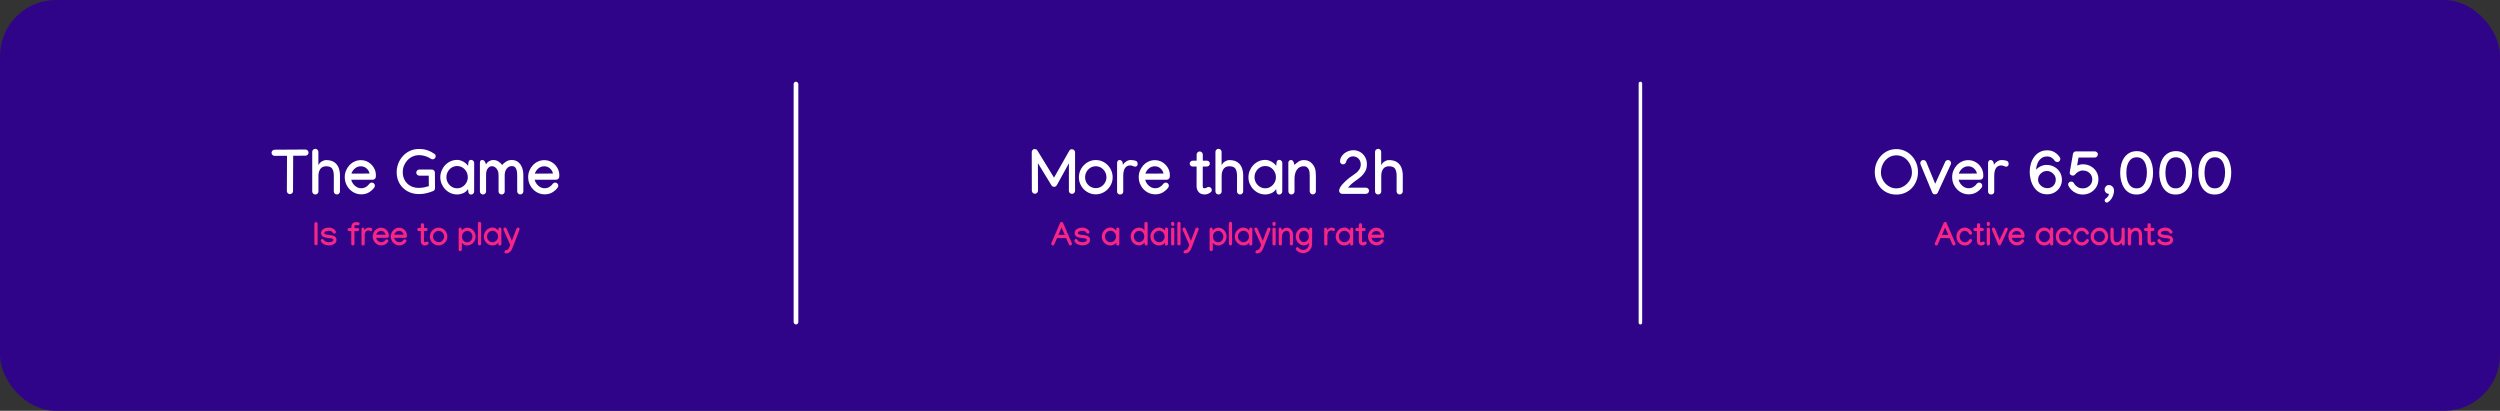 <svg width="1071" height="176" viewBox="0 0 1071 176" fill="none" xmlns="http://www.w3.org/2000/svg">
<rect x="0" y="0" width="1071" height="176" fill="#333333" stroke="none"/>
<rect width="1071" height="176" rx="24" fill="#300488"/>
<path d="M116.33 65.453C116.33 65.092 116.457 64.785 116.712 64.53C116.976 64.266 117.288 64.134 117.648 64.134H117.661L130.832 64.055H130.858C131.218 64.055 131.526 64.187 131.781 64.451C132.044 64.706 132.176 65.013 132.176 65.374C132.176 65.734 132.044 66.046 131.781 66.31C131.526 66.564 131.218 66.692 130.858 66.692H130.845L125.598 66.718L125.532 81.853V81.866C125.532 82.218 125.4 82.521 125.136 82.776C124.881 83.031 124.574 83.158 124.213 83.158C123.853 83.158 123.541 83.031 123.277 82.776C123.022 82.521 122.895 82.218 122.895 81.866V81.84L122.961 66.731L117.661 66.771H117.648C117.288 66.771 116.976 66.644 116.712 66.389C116.457 66.125 116.33 65.813 116.33 65.453ZM133.758 65.044C133.758 64.692 133.886 64.394 134.141 64.147C134.396 63.893 134.708 63.765 135.077 63.765C135.437 63.765 135.745 63.893 136 64.147C136.263 64.394 136.395 64.692 136.395 65.044V70.792C136.729 70.08 137.217 69.535 137.858 69.157C138.5 68.77 139.12 68.577 139.717 68.577C141.097 68.577 142.222 68.858 143.092 69.421C143.971 69.983 144.617 70.766 145.03 71.768C145.443 72.769 145.65 73.925 145.65 75.235V75.353L145.637 82.011V82.024C145.637 82.376 145.505 82.679 145.241 82.934C144.986 83.18 144.679 83.303 144.318 83.303C143.958 83.303 143.646 83.18 143.382 82.934C143.127 82.679 143 82.376 143 82.024V82.011L143.013 75.419V75.393C143.013 74.04 142.789 73.007 142.341 72.295C141.893 71.583 141.018 71.227 139.717 71.227C138.619 71.227 137.792 71.609 137.239 72.374C136.694 73.139 136.421 74.123 136.421 75.327V82.038C136.421 82.389 136.29 82.692 136.026 82.947C135.771 83.193 135.463 83.316 135.103 83.316C134.725 83.316 134.404 83.189 134.141 82.934C133.886 82.67 133.758 82.372 133.758 82.038V65.044ZM154.575 68.603C155.744 68.603 156.816 68.894 157.792 69.474C158.768 70.054 159.55 70.836 160.139 71.82C160.736 72.796 161.035 73.881 161.035 75.077C161.035 75.323 161.022 75.573 160.996 75.828C160.96 76.153 160.811 76.43 160.547 76.659C160.292 76.878 160.002 76.988 159.677 76.988L150.462 77.001C150.611 77.634 150.893 78.228 151.306 78.781C151.719 79.335 152.22 79.783 152.809 80.126C153.406 80.469 154.057 80.64 154.76 80.64C155.516 80.64 156.192 80.456 156.79 80.086C157.388 79.717 157.854 79.291 158.188 78.808C158.293 78.641 158.451 78.5 158.662 78.386C158.882 78.272 159.088 78.214 159.282 78.214C159.642 78.214 159.95 78.346 160.205 78.61C160.468 78.874 160.6 79.186 160.6 79.546C160.6 79.827 160.521 80.078 160.363 80.297C159.818 81.097 159.066 81.791 158.108 82.38C157.159 82.96 156.056 83.251 154.799 83.251C153.789 83.251 152.848 83.053 151.978 82.657C151.117 82.262 150.365 81.721 149.724 81.036C149.082 80.35 148.581 79.564 148.221 78.676C147.869 77.779 147.693 76.835 147.693 75.841C147.693 74.883 147.869 73.974 148.221 73.112C148.572 72.242 149.06 71.469 149.684 70.792C150.317 70.115 151.051 69.584 151.886 69.197C152.721 68.801 153.617 68.603 154.575 68.603ZM158.319 74.352C158.152 73.49 157.722 72.756 157.027 72.15C156.333 71.543 155.516 71.24 154.575 71.24C153.617 71.24 152.769 71.552 152.031 72.176C151.301 72.8 150.809 73.53 150.554 74.365L158.319 74.352ZM169.934 73.785C169.934 72.493 170.163 71.249 170.62 70.054C171.085 68.858 171.74 67.795 172.584 66.863C173.437 65.923 174.447 65.18 175.616 64.635C176.794 64.09 178.095 63.818 179.519 63.818C180.828 63.818 182.015 63.998 183.078 64.358C184.15 64.719 185.152 65.228 186.084 65.888C186.462 66.143 186.651 66.494 186.651 66.942C186.651 67.294 186.519 67.602 186.255 67.865C186 68.12 185.693 68.248 185.333 68.248C185.051 68.248 184.792 68.164 184.555 67.997C183.869 67.531 183.096 67.162 182.234 66.89C181.373 66.608 180.49 66.468 179.584 66.468C178.556 66.468 177.611 66.665 176.75 67.061C175.897 67.448 175.155 67.984 174.522 68.669C173.898 69.346 173.41 70.12 173.059 70.99C172.716 71.86 172.544 72.774 172.544 73.732C172.544 75.041 172.83 76.206 173.401 77.226C173.981 78.245 174.786 79.045 175.814 79.625C176.851 80.205 178.055 80.495 179.426 80.495C180.182 80.495 180.929 80.42 181.667 80.271C182.415 80.122 183.096 79.95 183.711 79.757L183.671 75.261H179.65C179.29 75.261 178.978 75.134 178.714 74.879C178.459 74.615 178.332 74.303 178.332 73.943C178.332 73.582 178.459 73.275 178.714 73.02C178.978 72.756 179.29 72.624 179.65 72.624H184.99C185.35 72.624 185.658 72.752 185.913 73.007C186.176 73.262 186.308 73.569 186.308 73.93L186.361 80.666V80.68C186.361 80.926 186.282 81.163 186.124 81.392C185.965 81.62 185.768 81.778 185.53 81.866C184.687 82.2 183.755 82.499 182.735 82.763C181.716 83.018 180.644 83.145 179.519 83.145C177.673 83.145 176.025 82.745 174.575 81.945C173.133 81.145 172 80.043 171.173 78.636C170.347 77.23 169.934 75.613 169.934 73.785ZM195.853 68.498C196.503 68.498 197.136 68.63 197.751 68.894C198.375 69.148 198.929 69.474 199.413 69.869C199.905 70.256 200.27 70.656 200.507 71.069L200.652 69.803C200.652 69.443 200.757 69.135 200.968 68.88C201.179 68.617 201.465 68.485 201.825 68.485C202.186 68.485 202.493 68.617 202.748 68.88C203.012 69.135 203.144 69.443 203.144 69.803V69.83L203.117 82.038C203.117 82.398 202.985 82.71 202.722 82.974C202.467 83.228 202.159 83.356 201.799 83.356C201.438 83.356 201.153 83.228 200.942 82.974C200.731 82.71 200.625 82.398 200.625 82.038L200.48 80.983C200.023 81.765 199.355 82.35 198.477 82.736C197.598 83.114 196.714 83.303 195.827 83.303C194.833 83.303 193.902 83.11 193.032 82.723C192.162 82.328 191.397 81.787 190.738 81.102C190.079 80.416 189.56 79.629 189.182 78.742C188.813 77.854 188.628 76.918 188.628 75.934C188.628 74.958 188.809 74.026 189.169 73.139C189.538 72.242 190.048 71.447 190.698 70.752C191.357 70.049 192.122 69.5 192.992 69.105C193.871 68.7 194.825 68.498 195.853 68.498ZM200.401 75.907C200.401 75.046 200.199 74.255 199.795 73.534C199.399 72.814 198.859 72.233 198.173 71.794C197.488 71.355 196.706 71.135 195.827 71.135C194.965 71.135 194.188 71.355 193.493 71.794C192.799 72.233 192.25 72.818 191.845 73.547C191.441 74.268 191.239 75.05 191.239 75.894C191.239 76.747 191.445 77.538 191.858 78.267C192.271 78.988 192.825 79.568 193.52 80.007C194.223 80.447 194.996 80.666 195.84 80.666C196.684 80.666 197.448 80.447 198.134 80.007C198.828 79.568 199.377 78.988 199.782 78.267C200.195 77.538 200.401 76.751 200.401 75.907ZM211.265 68.551C212.117 68.551 212.864 68.757 213.506 69.17C214.156 69.584 214.688 70.085 215.101 70.673C215.593 70.102 216.187 69.606 216.881 69.184C217.575 68.753 218.349 68.538 219.201 68.538C220.326 68.538 221.258 68.841 221.996 69.447C222.743 70.045 223.297 70.832 223.657 71.807C224.018 72.783 224.198 73.837 224.198 74.971L224.211 81.998C224.211 82.35 224.083 82.653 223.829 82.908C223.574 83.163 223.262 83.29 222.893 83.29C222.523 83.29 222.211 83.163 221.957 82.908C221.702 82.653 221.574 82.35 221.574 81.998L221.561 74.998C221.561 74.33 221.5 73.706 221.376 73.126C221.253 72.537 221.029 72.062 220.704 71.702C220.379 71.341 219.909 71.161 219.293 71.161C218.643 71.161 218.085 71.341 217.619 71.702C217.162 72.062 216.811 72.537 216.564 73.126C216.327 73.706 216.208 74.334 216.208 75.011L216.222 82.038C216.222 82.389 216.09 82.692 215.826 82.947C215.571 83.193 215.264 83.316 214.903 83.316C214.534 83.316 214.222 83.189 213.967 82.934C213.712 82.679 213.585 82.376 213.585 82.024V75.024C213.585 74.198 213.444 73.499 213.163 72.928C212.891 72.356 212.535 71.926 212.095 71.636C211.665 71.337 211.221 71.188 210.764 71.188C210.113 71.188 209.529 71.491 209.01 72.097C208.492 72.704 208.232 73.648 208.232 74.932V82.038C208.232 82.389 208.101 82.692 207.837 82.947C207.582 83.193 207.274 83.316 206.914 83.316C206.554 83.316 206.242 83.189 205.978 82.934C205.723 82.679 205.596 82.376 205.596 82.024V69.83C205.596 69.469 205.662 69.166 205.793 68.92C205.934 68.665 206.189 68.538 206.558 68.538C206.848 68.538 207.116 68.63 207.362 68.814C207.608 68.999 207.806 69.307 207.956 69.737L208.206 70.462C208.487 69.882 208.918 69.421 209.498 69.078C210.087 68.727 210.676 68.551 211.265 68.551ZM233.149 68.603C234.318 68.603 235.391 68.894 236.366 69.474C237.342 70.054 238.124 70.836 238.713 71.82C239.311 72.796 239.609 73.881 239.609 75.077C239.609 75.323 239.596 75.573 239.57 75.828C239.535 76.153 239.385 76.43 239.122 76.659C238.867 76.878 238.577 76.988 238.251 76.988L229.036 77.001C229.186 77.634 229.467 78.228 229.88 78.781C230.293 79.335 230.794 79.783 231.383 80.126C231.98 80.469 232.631 80.64 233.334 80.64C234.09 80.64 234.767 80.456 235.364 80.086C235.962 79.717 236.428 79.291 236.762 78.808C236.867 78.641 237.025 78.5 237.236 78.386C237.456 78.272 237.663 78.214 237.856 78.214C238.216 78.214 238.524 78.346 238.779 78.61C239.042 78.874 239.174 79.186 239.174 79.546C239.174 79.827 239.095 80.078 238.937 80.297C238.392 81.097 237.641 81.791 236.683 82.38C235.733 82.96 234.63 83.251 233.374 83.251C232.363 83.251 231.422 83.053 230.552 82.657C229.691 82.262 228.939 81.721 228.298 81.036C227.656 80.35 227.155 79.564 226.795 78.676C226.443 77.779 226.268 76.835 226.268 75.841C226.268 74.883 226.443 73.974 226.795 73.112C227.146 72.242 227.634 71.469 228.258 70.792C228.891 70.115 229.625 69.584 230.46 69.197C231.295 68.801 232.191 68.603 233.149 68.603ZM236.894 74.352C236.727 73.49 236.296 72.756 235.602 72.15C234.907 71.543 234.09 71.24 233.149 71.24C232.191 71.24 231.343 71.552 230.605 72.176C229.875 72.8 229.383 73.53 229.128 74.365L236.894 74.352Z" fill="white"/>
<path d="M135.374 105.068C135.187 105.068 135.025 105.002 134.889 104.87C134.757 104.733 134.69 104.572 134.69 104.385L134.684 95.833C134.684 95.66 134.747 95.503 134.875 95.361C135.003 95.22 135.155 95.149 135.333 95.149C135.543 95.149 135.714 95.216 135.846 95.348C135.982 95.475 136.051 95.637 136.051 95.833L136.058 104.385C136.058 104.572 135.989 104.733 135.853 104.87C135.72 105.002 135.561 105.068 135.374 105.068ZM140.863 97.501C141.515 97.501 142.105 97.644 142.634 97.932C143.167 98.214 143.561 98.597 143.816 99.08C143.871 99.176 143.898 99.285 143.898 99.408C143.898 99.595 143.83 99.757 143.693 99.894C143.561 100.026 143.402 100.092 143.215 100.092C143.101 100.092 142.982 100.055 142.859 99.982C142.741 99.905 142.657 99.816 142.606 99.716C142.456 99.433 142.23 99.221 141.93 99.08C141.629 98.939 141.271 98.868 140.856 98.868C140.615 98.868 140.341 98.9 140.036 98.964C139.731 99.028 139.466 99.13 139.243 99.272C139.02 99.413 138.908 99.604 138.908 99.846C138.908 100.023 138.999 100.165 139.182 100.27C139.368 100.37 139.596 100.447 139.865 100.502C140.139 100.557 140.412 100.598 140.686 100.625C140.959 100.648 141.182 100.668 141.355 100.687C141.693 100.723 142.025 100.78 142.354 100.857C142.682 100.93 142.982 101.04 143.256 101.186C143.529 101.331 143.746 101.53 143.905 101.78C144.069 102.031 144.151 102.35 144.151 102.737C144.151 103.289 143.992 103.74 143.673 104.091C143.354 104.442 142.946 104.701 142.449 104.87C141.952 105.039 141.433 105.123 140.891 105.123C140.148 105.123 139.471 104.977 138.86 104.686C138.254 104.389 137.805 103.959 137.514 103.394C137.459 103.284 137.432 103.177 137.432 103.072C137.432 102.885 137.498 102.726 137.63 102.594C137.767 102.457 137.928 102.389 138.115 102.389C138.234 102.389 138.352 102.427 138.471 102.505C138.594 102.578 138.68 102.667 138.73 102.771C138.908 103.118 139.182 103.368 139.551 103.523C139.924 103.678 140.369 103.756 140.884 103.756C141.157 103.756 141.44 103.726 141.731 103.667C142.028 103.603 142.276 103.496 142.477 103.346C142.682 103.195 142.784 102.99 142.784 102.73C142.784 102.53 142.695 102.386 142.518 102.3C142.344 102.209 142.135 102.149 141.889 102.122C141.647 102.095 141.422 102.07 141.212 102.047C140.811 102.006 140.396 101.953 139.968 101.89C139.539 101.821 139.141 101.714 138.771 101.568C138.407 101.423 138.111 101.213 137.883 100.939C137.655 100.666 137.541 100.301 137.541 99.846C137.541 99.436 137.639 99.082 137.835 98.786C138.035 98.49 138.3 98.248 138.628 98.061C138.956 97.87 139.314 97.729 139.701 97.638C140.093 97.546 140.48 97.501 140.863 97.501ZM148.909 98.287C148.909 98.155 148.962 98.027 149.066 97.904C149.176 97.777 149.308 97.713 149.463 97.713L150.475 97.706V97.617C150.488 96.847 150.661 96.243 150.994 95.806C151.327 95.368 151.867 95.156 152.614 95.17L153.366 95.184C153.553 95.184 153.713 95.252 153.845 95.389C153.977 95.521 154.043 95.68 154.043 95.867C154.043 96.054 153.977 96.211 153.845 96.339C153.713 96.466 153.551 96.53 153.359 96.53L152.594 96.421C152.357 96.421 152.184 96.457 152.074 96.53C151.969 96.599 151.901 96.722 151.869 96.899C151.842 97.077 151.83 97.33 151.835 97.658L151.842 97.72L153.223 97.727C153.405 97.727 153.558 97.788 153.681 97.911C153.808 98.034 153.872 98.182 153.872 98.356C153.872 98.501 153.813 98.643 153.694 98.779C153.576 98.912 153.441 98.978 153.291 98.978L151.842 98.991L151.855 104.501V104.508C151.855 104.69 151.787 104.845 151.65 104.973C151.518 105.096 151.359 105.157 151.172 105.157C150.985 105.157 150.823 105.096 150.687 104.973C150.554 104.845 150.488 104.69 150.488 104.508V104.501L150.475 98.978L149.559 98.971C149.376 98.971 149.221 98.907 149.094 98.779C148.971 98.652 148.909 98.488 148.909 98.287ZM159.437 98.376C159.437 98.741 159.261 98.943 158.91 98.984C158.783 98.998 158.621 98.957 158.425 98.861C158.229 98.761 158.031 98.711 157.83 98.711C157.434 98.711 157.119 98.814 156.887 99.019C156.654 99.219 156.488 99.49 156.388 99.832C156.287 100.174 156.237 100.557 156.237 100.98V104.508C156.237 104.708 156.176 104.868 156.053 104.986C155.934 105.105 155.768 105.164 155.554 105.164C155.344 105.164 155.178 105.105 155.055 104.986C154.932 104.868 154.87 104.706 154.87 104.501V98.205C154.87 98 154.92 97.831 155.021 97.699C155.125 97.567 155.267 97.501 155.444 97.501C155.549 97.501 155.67 97.546 155.807 97.638C155.948 97.724 156.046 97.875 156.101 98.089L156.169 98.581C156.228 98.454 156.342 98.305 156.511 98.137C156.679 97.968 156.88 97.822 157.112 97.699C157.345 97.572 157.586 97.508 157.837 97.508C158.302 97.508 158.685 97.562 158.985 97.672C159.286 97.777 159.437 98.011 159.437 98.376ZM163.244 97.535C163.85 97.535 164.406 97.686 164.912 97.986C165.418 98.287 165.824 98.693 166.129 99.203C166.439 99.709 166.594 100.272 166.594 100.892C166.594 101.019 166.587 101.149 166.573 101.281C166.555 101.45 166.478 101.593 166.341 101.712C166.209 101.826 166.058 101.883 165.89 101.883L161.111 101.89C161.189 102.218 161.335 102.525 161.549 102.812C161.763 103.1 162.023 103.332 162.328 103.51C162.638 103.688 162.975 103.776 163.34 103.776C163.732 103.776 164.083 103.681 164.393 103.489C164.702 103.298 164.944 103.077 165.117 102.826C165.172 102.74 165.254 102.667 165.363 102.607C165.477 102.548 165.584 102.519 165.685 102.519C165.871 102.519 166.031 102.587 166.163 102.724C166.3 102.86 166.368 103.022 166.368 103.209C166.368 103.355 166.327 103.485 166.245 103.599C165.963 104.013 165.573 104.373 165.076 104.679C164.584 104.979 164.012 105.13 163.36 105.13C162.836 105.13 162.349 105.027 161.897 104.822C161.451 104.617 161.061 104.337 160.729 103.981C160.396 103.626 160.136 103.218 159.949 102.758C159.767 102.293 159.676 101.803 159.676 101.288C159.676 100.791 159.767 100.32 159.949 99.873C160.132 99.422 160.384 99.021 160.708 98.67C161.036 98.319 161.417 98.043 161.85 97.843C162.283 97.638 162.747 97.535 163.244 97.535ZM165.186 100.516C165.099 100.069 164.876 99.689 164.516 99.374C164.156 99.06 163.732 98.902 163.244 98.902C162.747 98.902 162.308 99.064 161.925 99.388C161.547 99.711 161.291 100.09 161.159 100.522L165.186 100.516ZM170.982 97.535C171.589 97.535 172.145 97.686 172.65 97.986C173.156 98.287 173.562 98.693 173.867 99.203C174.177 99.709 174.332 100.272 174.332 100.892C174.332 101.019 174.325 101.149 174.312 101.281C174.293 101.45 174.216 101.593 174.079 101.712C173.947 101.826 173.797 101.883 173.628 101.883L168.85 101.89C168.927 102.218 169.073 102.525 169.287 102.812C169.501 103.1 169.761 103.332 170.066 103.51C170.376 103.688 170.714 103.776 171.078 103.776C171.47 103.776 171.821 103.681 172.131 103.489C172.441 103.298 172.682 103.077 172.855 102.826C172.91 102.74 172.992 102.667 173.102 102.607C173.215 102.548 173.323 102.519 173.423 102.519C173.61 102.519 173.769 102.587 173.901 102.724C174.038 102.86 174.106 103.022 174.106 103.209C174.106 103.355 174.065 103.485 173.983 103.599C173.701 104.013 173.311 104.373 172.814 104.679C172.322 104.979 171.75 105.13 171.099 105.13C170.575 105.13 170.087 105.027 169.636 104.822C169.189 104.617 168.799 104.337 168.467 103.981C168.134 103.626 167.874 103.218 167.688 102.758C167.505 102.293 167.414 101.803 167.414 101.288C167.414 100.791 167.505 100.32 167.688 99.873C167.87 99.422 168.123 99.021 168.446 98.67C168.774 98.319 169.155 98.043 169.588 97.843C170.021 97.638 170.486 97.535 170.982 97.535ZM172.924 100.516C172.837 100.069 172.614 99.689 172.254 99.374C171.894 99.06 171.47 98.902 170.982 98.902C170.486 98.902 170.046 99.064 169.663 99.388C169.285 99.711 169.03 100.09 168.897 100.522L172.924 100.516ZM180.279 96.291C180.279 96.104 180.345 95.945 180.478 95.812C180.61 95.676 180.771 95.607 180.963 95.607C181.15 95.607 181.309 95.676 181.441 95.812C181.578 95.945 181.646 96.104 181.646 96.291V97.651H182.562C182.74 97.651 182.893 97.715 183.021 97.843C183.148 97.97 183.212 98.123 183.212 98.301C183.212 98.478 183.148 98.631 183.021 98.759C182.893 98.886 182.74 98.95 182.562 98.95H181.64L181.633 103.182V103.195C181.633 103.419 181.658 103.574 181.708 103.66C181.758 103.742 181.861 103.783 182.016 103.783C182.212 103.783 182.385 103.731 182.535 103.626C182.59 103.59 182.656 103.558 182.733 103.53C182.811 103.498 182.886 103.482 182.959 103.482C183.146 103.482 183.305 103.549 183.438 103.681C183.574 103.813 183.643 103.972 183.643 104.159C183.643 104.382 183.551 104.562 183.369 104.699C183.196 104.831 182.998 104.941 182.774 105.027C182.551 105.114 182.312 105.157 182.057 105.157C181.482 105.157 181.04 104.982 180.73 104.631C180.421 104.275 180.266 103.833 180.266 103.305V103.243L180.272 98.957H179.391C179.213 98.957 179.06 98.893 178.933 98.766C178.805 98.638 178.741 98.485 178.741 98.308C178.741 98.13 178.805 97.977 178.933 97.85C179.06 97.722 179.213 97.658 179.391 97.658H180.279V96.291ZM187.895 97.515C188.419 97.515 188.906 97.615 189.357 97.815C189.813 98.016 190.212 98.294 190.554 98.649C190.896 99.005 191.162 99.413 191.354 99.873C191.549 100.333 191.647 100.823 191.647 101.343C191.647 101.853 191.549 102.339 191.354 102.799C191.158 103.255 190.886 103.658 190.54 104.009C190.198 104.355 189.799 104.629 189.344 104.829C188.893 105.03 188.41 105.13 187.895 105.13C187.384 105.13 186.901 105.032 186.445 104.836C185.994 104.64 185.595 104.369 185.249 104.022C184.907 103.676 184.638 103.275 184.442 102.819C184.246 102.359 184.148 101.867 184.148 101.343C184.148 100.823 184.246 100.333 184.442 99.873C184.638 99.413 184.907 99.007 185.249 98.656C185.595 98.301 185.994 98.023 186.445 97.822C186.896 97.617 187.38 97.515 187.895 97.515ZM185.529 101.356C185.529 101.799 185.636 102.202 185.851 102.566C186.069 102.926 186.359 103.214 186.719 103.428C187.079 103.642 187.473 103.749 187.901 103.749C188.339 103.749 188.735 103.64 189.091 103.421C189.451 103.198 189.736 102.904 189.945 102.539C190.16 102.174 190.267 101.776 190.267 101.343C190.267 100.901 190.162 100.495 189.952 100.126C189.743 99.752 189.458 99.454 189.098 99.231C188.742 99.007 188.341 98.895 187.895 98.895C187.443 98.895 187.04 99.009 186.685 99.237C186.329 99.461 186.047 99.759 185.837 100.133C185.632 100.502 185.529 100.91 185.529 101.356ZM203.747 101.336C203.747 101.851 203.651 102.352 203.46 102.84C203.273 103.327 202.991 103.758 202.612 104.132C202.28 104.455 201.897 104.706 201.464 104.884C201.031 105.062 200.582 105.15 200.117 105.15C199.643 105.15 199.222 105.05 198.853 104.85C198.488 104.649 198.158 104.378 197.861 104.036V106.914C197.861 107.101 197.793 107.26 197.656 107.393C197.524 107.529 197.365 107.598 197.178 107.598C196.991 107.598 196.829 107.529 196.692 107.393C196.56 107.26 196.494 107.101 196.494 106.914V98.185C196.494 97.998 196.56 97.838 196.692 97.706C196.829 97.569 196.991 97.501 197.178 97.501C197.365 97.501 197.504 97.569 197.595 97.706C197.69 97.838 197.752 97.998 197.779 98.185L197.861 98.738C198.121 98.365 198.463 98.071 198.887 97.856C199.315 97.642 199.741 97.535 200.165 97.535C200.68 97.535 201.154 97.638 201.587 97.843C202.024 98.048 202.405 98.328 202.729 98.684C203.052 99.034 203.303 99.438 203.48 99.894C203.658 100.349 203.747 100.83 203.747 101.336ZM200.179 98.902C199.882 98.902 199.589 98.968 199.297 99.101C199.005 99.228 198.757 99.406 198.552 99.634C198.347 99.857 198.187 100.124 198.073 100.434C197.964 100.739 197.909 101.051 197.909 101.37C197.909 101.808 198.005 102.211 198.196 102.58C198.388 102.949 198.652 103.245 198.989 103.469C199.326 103.692 199.712 103.804 200.145 103.804C200.577 103.804 200.963 103.688 201.3 103.455C201.637 103.218 201.901 102.913 202.093 102.539C202.289 102.161 202.387 101.76 202.387 101.336C202.387 100.908 202.291 100.509 202.1 100.14C201.908 99.77 201.646 99.472 201.313 99.244C200.981 99.016 200.603 98.902 200.179 98.902ZM205.395 95.026C205.613 95.026 205.789 95.099 205.921 95.245C206.053 95.386 206.117 95.541 206.112 95.71V104.515C206.112 104.697 206.039 104.845 205.894 104.959C205.752 105.068 205.611 105.123 205.47 105.123C205.274 105.123 205.103 105.059 204.957 104.932C204.816 104.804 204.745 104.64 204.745 104.439V95.71C204.745 95.537 204.807 95.38 204.93 95.238C205.057 95.097 205.212 95.026 205.395 95.026ZM211.021 97.481C211.358 97.481 211.686 97.549 212.005 97.686C212.328 97.818 212.616 97.986 212.866 98.191C213.121 98.392 213.311 98.599 213.434 98.814L213.509 98.157C213.509 97.97 213.563 97.811 213.673 97.679C213.782 97.542 213.93 97.474 214.117 97.474C214.304 97.474 214.464 97.542 214.596 97.679C214.732 97.811 214.801 97.97 214.801 98.157V98.171L214.787 104.501C214.787 104.688 214.719 104.85 214.582 104.986C214.45 105.118 214.29 105.185 214.104 105.185C213.917 105.185 213.769 105.118 213.659 104.986C213.55 104.85 213.495 104.688 213.495 104.501L213.42 103.954C213.183 104.36 212.837 104.663 212.381 104.863C211.925 105.059 211.467 105.157 211.007 105.157C210.492 105.157 210.009 105.057 209.558 104.856C209.106 104.651 208.71 104.371 208.368 104.016C208.026 103.66 207.757 103.252 207.562 102.792C207.37 102.332 207.274 101.846 207.274 101.336C207.274 100.83 207.368 100.347 207.555 99.887C207.746 99.422 208.01 99.009 208.348 98.649C208.689 98.285 209.086 98 209.537 97.795C209.993 97.585 210.487 97.481 211.021 97.481ZM213.379 101.322C213.379 100.876 213.274 100.465 213.064 100.092C212.859 99.718 212.579 99.417 212.224 99.189C211.868 98.962 211.463 98.848 211.007 98.848C210.56 98.848 210.157 98.962 209.797 99.189C209.437 99.417 209.152 99.72 208.942 100.099C208.733 100.472 208.628 100.878 208.628 101.315C208.628 101.757 208.735 102.168 208.949 102.546C209.163 102.92 209.451 103.22 209.811 103.448C210.175 103.676 210.576 103.79 211.014 103.79C211.451 103.79 211.848 103.676 212.203 103.448C212.563 103.22 212.848 102.92 213.058 102.546C213.272 102.168 213.379 101.76 213.379 101.322ZM216.339 97.474C216.471 97.474 216.594 97.512 216.708 97.59C216.826 97.667 216.911 97.763 216.961 97.877L219.285 103.161L221.274 97.925C221.325 97.802 221.407 97.699 221.521 97.617C221.639 97.535 221.769 97.494 221.91 97.494C222.097 97.494 222.257 97.562 222.389 97.699C222.525 97.831 222.594 97.991 222.594 98.178C222.594 98.273 222.576 98.362 222.539 98.444L220.023 105.007C220.014 105.066 219.998 105.118 219.976 105.164C219.953 105.21 219.93 105.251 219.907 105.287L219.524 106.244C219.429 106.481 219.315 106.732 219.183 106.996C219.05 107.265 218.868 107.518 218.636 107.755C218.412 107.987 218.139 108.183 217.815 108.343C217.496 108.502 217.161 108.582 216.811 108.582C216.619 108.582 216.457 108.511 216.325 108.37C216.193 108.233 216.127 108.072 216.127 107.885C216.127 107.702 216.188 107.543 216.312 107.406C216.439 107.274 216.592 107.206 216.77 107.201C217.171 107.174 217.48 107.017 217.699 106.729C217.918 106.447 218.105 106.112 218.26 105.725L218.588 104.891L215.717 98.451C215.676 98.356 215.655 98.257 215.655 98.157C215.655 97.97 215.721 97.811 215.854 97.679C215.99 97.542 216.152 97.474 216.339 97.474Z" fill="#F72585"/>
<rect x="340" y="35" width="2" height="104" rx="1" fill="white"/>
<path d="M443.36 83C443 83 442.688 82.873 442.424 82.618C442.169 82.354 442.042 82.042 442.042 81.682L442.002 65.321C441.993 65.242 441.989 65.163 441.989 65.084C441.989 64.96 442.015 64.842 442.068 64.728C442.129 64.613 442.2 64.495 442.279 64.372C442.49 64.029 442.793 63.857 443.188 63.857C443.821 63.857 444.256 64.103 444.494 64.596L451.547 76.105L458.073 64.582C458.336 64.143 458.692 63.923 459.141 63.923C459.519 63.923 459.848 64.046 460.129 64.293C460.411 64.539 460.551 64.855 460.551 65.242V81.734C460.551 82.095 460.419 82.407 460.156 82.67C459.901 82.925 459.593 83.053 459.233 83.053C458.873 83.053 458.561 82.925 458.297 82.67C458.042 82.407 457.915 82.095 457.915 81.734V69.948L452.733 79.361C452.637 79.519 452.487 79.673 452.285 79.823C452.083 79.963 451.863 80.034 451.626 80.034C451.116 80.034 450.725 79.823 450.453 79.401L444.639 69.895L444.678 81.668V81.682C444.678 82.042 444.546 82.354 444.283 82.618C444.028 82.873 443.72 83 443.36 83ZM469.424 68.564C470.435 68.564 471.375 68.757 472.245 69.144C473.124 69.531 473.893 70.067 474.552 70.752C475.211 71.438 475.726 72.225 476.095 73.112C476.473 74 476.662 74.945 476.662 75.947C476.662 76.931 476.473 77.867 476.095 78.755C475.717 79.634 475.194 80.412 474.526 81.088C473.867 81.756 473.098 82.284 472.219 82.67C471.349 83.057 470.417 83.251 469.424 83.251C468.439 83.251 467.508 83.061 466.629 82.684C465.759 82.306 464.99 81.783 464.322 81.115C463.663 80.447 463.144 79.673 462.766 78.794C462.388 77.907 462.199 76.957 462.199 75.947C462.199 74.945 462.388 74 462.766 73.112C463.144 72.225 463.663 71.442 464.322 70.766C464.99 70.08 465.759 69.544 466.629 69.157C467.499 68.762 468.431 68.564 469.424 68.564ZM464.862 75.973C464.862 76.826 465.069 77.603 465.482 78.307C465.904 79.001 466.462 79.555 467.156 79.968C467.851 80.381 468.611 80.587 469.437 80.587C470.281 80.587 471.045 80.376 471.731 79.955C472.425 79.524 472.975 78.957 473.379 78.254C473.792 77.551 473.999 76.782 473.999 75.947C473.999 75.094 473.796 74.312 473.392 73.6C472.988 72.879 472.438 72.304 471.744 71.873C471.059 71.442 470.285 71.227 469.424 71.227C468.554 71.227 467.776 71.447 467.09 71.886C466.405 72.317 465.86 72.893 465.456 73.613C465.06 74.325 464.862 75.112 464.862 75.973ZM487.367 70.225C487.367 70.928 487.028 71.319 486.352 71.398C486.105 71.425 485.793 71.346 485.416 71.161C485.038 70.968 484.655 70.871 484.269 70.871C483.504 70.871 482.897 71.069 482.449 71.464C482.001 71.851 481.68 72.374 481.487 73.033C481.293 73.692 481.197 74.431 481.197 75.248V82.051C481.197 82.438 481.078 82.745 480.841 82.974C480.612 83.202 480.292 83.316 479.878 83.316C479.474 83.316 479.153 83.202 478.916 82.974C478.679 82.745 478.56 82.433 478.56 82.038V69.895C478.56 69.5 478.657 69.175 478.85 68.92C479.052 68.665 479.325 68.538 479.667 68.538C479.87 68.538 480.103 68.626 480.366 68.801C480.639 68.968 480.828 69.258 480.933 69.671L481.065 70.621C481.179 70.374 481.399 70.089 481.724 69.764C482.049 69.439 482.436 69.157 482.884 68.92C483.333 68.674 483.798 68.551 484.282 68.551C485.178 68.551 485.917 68.656 486.497 68.867C487.077 69.069 487.367 69.522 487.367 70.225ZM494.71 68.603C495.879 68.603 496.951 68.894 497.927 69.474C498.902 70.054 499.685 70.836 500.273 71.82C500.871 72.796 501.17 73.881 501.17 75.077C501.17 75.323 501.157 75.573 501.13 75.828C501.095 76.153 500.946 76.43 500.682 76.659C500.427 76.878 500.137 76.988 499.812 76.988L490.597 77.001C490.746 77.634 491.027 78.228 491.44 78.781C491.854 79.335 492.354 79.783 492.943 80.126C493.541 80.469 494.191 80.64 494.895 80.64C495.65 80.64 496.327 80.456 496.925 80.086C497.522 79.717 497.988 79.291 498.322 78.808C498.428 78.641 498.586 78.5 498.797 78.386C499.017 78.272 499.223 78.214 499.417 78.214C499.777 78.214 500.084 78.346 500.339 78.61C500.603 78.874 500.735 79.186 500.735 79.546C500.735 79.827 500.656 80.078 500.498 80.297C499.953 81.097 499.201 81.791 498.243 82.38C497.294 82.96 496.191 83.251 494.934 83.251C493.923 83.251 492.983 83.053 492.113 82.657C491.251 82.262 490.5 81.721 489.858 81.036C489.217 80.35 488.716 79.564 488.355 78.676C488.004 77.779 487.828 76.835 487.828 75.841C487.828 74.883 488.004 73.974 488.355 73.112C488.707 72.242 489.195 71.469 489.819 70.792C490.452 70.115 491.186 69.584 492.021 69.197C492.855 68.801 493.752 68.603 494.71 68.603ZM498.454 74.352C498.287 73.49 497.856 72.756 497.162 72.15C496.468 71.543 495.65 71.24 494.71 71.24C493.752 71.24 492.904 71.552 492.166 72.176C491.436 72.8 490.944 73.53 490.689 74.365L498.454 74.352ZM512.64 66.204C512.64 65.844 512.767 65.536 513.022 65.281C513.277 65.018 513.589 64.886 513.958 64.886C514.318 64.886 514.626 65.018 514.881 65.281C515.145 65.536 515.276 65.844 515.276 66.204V68.828H517.043C517.386 68.828 517.68 68.951 517.926 69.197C518.172 69.443 518.295 69.737 518.295 70.08C518.295 70.423 518.172 70.717 517.926 70.963C517.68 71.21 517.386 71.332 517.043 71.332H515.263L515.25 79.493V79.519C515.25 79.95 515.298 80.249 515.395 80.416C515.492 80.574 515.689 80.653 515.988 80.653C516.366 80.653 516.7 80.552 516.99 80.35C517.096 80.28 517.223 80.218 517.373 80.165C517.522 80.104 517.667 80.073 517.808 80.073C518.168 80.073 518.476 80.201 518.73 80.456C518.994 80.71 519.126 81.018 519.126 81.378C519.126 81.809 518.95 82.156 518.599 82.42C518.265 82.675 517.882 82.886 517.452 83.053C517.021 83.22 516.56 83.303 516.067 83.303C514.96 83.303 514.107 82.965 513.51 82.288C512.912 81.603 512.613 80.75 512.613 79.731V79.612L512.626 71.346H510.926C510.583 71.346 510.289 71.223 510.042 70.977C509.796 70.731 509.673 70.436 509.673 70.093C509.673 69.751 509.796 69.456 510.042 69.21C510.289 68.964 510.583 68.841 510.926 68.841H512.64V66.204ZM520.695 65.044C520.695 64.692 520.822 64.394 521.077 64.147C521.332 63.893 521.644 63.765 522.013 63.765C522.374 63.765 522.681 63.893 522.936 64.147C523.2 64.394 523.332 64.692 523.332 65.044V70.792C523.666 70.08 524.153 69.535 524.795 69.157C525.437 68.77 526.056 68.577 526.654 68.577C528.034 68.577 529.159 68.858 530.029 69.421C530.908 69.983 531.554 70.766 531.967 71.768C532.38 72.769 532.586 73.925 532.586 75.235V75.353L532.573 82.011V82.024C532.573 82.376 532.441 82.679 532.178 82.934C531.923 83.18 531.615 83.303 531.255 83.303C530.895 83.303 530.583 83.18 530.319 82.934C530.064 82.679 529.937 82.376 529.937 82.024V82.011L529.95 75.419V75.393C529.95 74.04 529.726 73.007 529.277 72.295C528.829 71.583 527.955 71.227 526.654 71.227C525.555 71.227 524.729 71.609 524.175 72.374C523.63 73.139 523.358 74.123 523.358 75.327V82.038C523.358 82.389 523.226 82.692 522.962 82.947C522.708 83.193 522.4 83.316 522.04 83.316C521.662 83.316 521.341 83.189 521.077 82.934C520.822 82.67 520.695 82.372 520.695 82.038V65.044ZM542.052 68.498C542.703 68.498 543.335 68.63 543.951 68.894C544.575 69.148 545.128 69.474 545.612 69.869C546.104 70.256 546.469 70.656 546.706 71.069L546.851 69.803C546.851 69.443 546.957 69.135 547.167 68.88C547.378 68.617 547.664 68.485 548.024 68.485C548.385 68.485 548.692 68.617 548.947 68.88C549.211 69.135 549.343 69.443 549.343 69.803V69.83L549.316 82.038C549.316 82.398 549.185 82.71 548.921 82.974C548.666 83.228 548.358 83.356 547.998 83.356C547.638 83.356 547.352 83.228 547.141 82.974C546.93 82.71 546.825 82.398 546.825 82.038L546.68 80.983C546.223 81.765 545.555 82.35 544.676 82.736C543.797 83.114 542.914 83.303 542.026 83.303C541.033 83.303 540.101 83.11 539.231 82.723C538.361 82.328 537.596 81.787 536.937 81.102C536.278 80.416 535.759 79.629 535.381 78.742C535.012 77.854 534.828 76.918 534.828 75.934C534.828 74.958 535.008 74.026 535.368 73.139C535.737 72.242 536.247 71.447 536.897 70.752C537.557 70.049 538.321 69.5 539.191 69.105C540.07 68.7 541.024 68.498 542.052 68.498ZM546.601 75.907C546.601 75.046 546.398 74.255 545.994 73.534C545.599 72.814 545.058 72.233 544.373 71.794C543.687 71.355 542.905 71.135 542.026 71.135C541.165 71.135 540.387 71.355 539.692 71.794C538.998 72.233 538.449 72.818 538.044 73.547C537.64 74.268 537.438 75.05 537.438 75.894C537.438 76.747 537.645 77.538 538.058 78.267C538.471 78.988 539.024 79.568 539.719 80.007C540.422 80.447 541.195 80.666 542.039 80.666C542.883 80.666 543.647 80.447 544.333 80.007C545.027 79.568 545.577 78.988 545.981 78.267C546.394 77.538 546.601 76.751 546.601 75.907ZM554.55 70.647C555.025 70.181 555.592 69.72 556.251 69.263C556.919 68.806 557.692 68.577 558.571 68.577C559.723 68.577 560.681 68.885 561.445 69.5C562.21 70.106 562.772 70.814 563.133 71.623C563.414 72.264 563.581 72.901 563.634 73.534C563.695 74.158 563.726 74.747 563.726 75.301V81.959C563.726 82.319 563.594 82.631 563.331 82.894C563.076 83.149 562.768 83.277 562.408 83.277C562.047 83.277 561.735 83.149 561.472 82.894C561.217 82.631 561.089 82.319 561.089 81.959V75.301C561.089 74.782 561.063 74.303 561.01 73.864C560.966 73.424 560.87 73.038 560.72 72.704C560.553 72.317 560.294 71.974 559.942 71.675C559.591 71.368 559.143 71.214 558.598 71.214C557.297 71.214 556.295 71.71 555.592 72.704C554.897 73.697 554.555 75.037 554.563 76.725L554.577 81.985C554.577 82.345 554.445 82.657 554.181 82.921C553.926 83.176 553.619 83.303 553.258 83.303C552.889 83.303 552.577 83.176 552.322 82.921C552.067 82.657 551.94 82.341 551.94 81.972L551.914 69.856C551.914 69.496 552.01 69.188 552.204 68.933C552.406 68.669 552.687 68.538 553.047 68.538C553.408 68.538 553.685 68.669 553.878 68.933C554.071 69.188 554.221 69.496 554.326 69.856L554.55 70.647ZM574.998 83.04C574.638 83.04 574.326 82.912 574.062 82.657C573.807 82.394 573.68 82.082 573.68 81.721C573.68 81.273 573.816 80.811 574.088 80.337C574.361 79.853 574.699 79.388 575.104 78.939C575.508 78.482 575.917 78.065 576.33 77.687C576.743 77.309 577.09 76.997 577.371 76.751C577.925 76.268 578.522 75.819 579.164 75.406C579.806 74.984 580.412 74.545 580.983 74.088C581.563 73.622 582.034 73.095 582.394 72.506C582.763 71.908 582.948 71.201 582.948 70.383C582.948 69.742 582.803 69.166 582.513 68.656C582.223 68.147 581.832 67.742 581.339 67.443C580.847 67.136 580.293 66.982 579.678 66.982C578.914 66.982 578.254 67.224 577.701 67.707C577.156 68.19 576.817 68.74 576.686 69.355C576.624 69.636 576.466 69.882 576.211 70.093C575.965 70.304 575.688 70.41 575.38 70.41C575.02 70.41 574.708 70.282 574.444 70.027C574.189 69.772 574.062 69.469 574.062 69.118C574.062 68.467 574.225 67.856 574.55 67.285C574.875 66.705 575.306 66.195 575.842 65.756C576.387 65.316 576.993 64.974 577.661 64.728C578.329 64.473 579.01 64.345 579.705 64.345C580.847 64.345 581.858 64.613 582.737 65.149C583.625 65.677 584.319 66.393 584.82 67.298C585.33 68.204 585.584 69.214 585.584 70.331C585.584 71.491 585.36 72.488 584.912 73.323C584.464 74.158 583.897 74.888 583.211 75.512C582.526 76.127 581.818 76.685 581.089 77.186C580.359 77.687 579.709 78.184 579.138 78.676C578.505 79.238 577.947 79.814 577.463 80.403H585.176C585.536 80.403 585.844 80.535 586.099 80.798C586.362 81.053 586.494 81.361 586.494 81.721C586.494 82.082 586.362 82.394 586.099 82.657C585.844 82.912 585.536 83.04 585.176 83.04H574.998ZM589.065 65.044C589.065 64.692 589.192 64.394 589.447 64.147C589.702 63.893 590.014 63.765 590.383 63.765C590.744 63.765 591.051 63.893 591.306 64.147C591.57 64.394 591.702 64.692 591.702 65.044V70.792C592.036 70.08 592.523 69.535 593.165 69.157C593.807 68.77 594.426 68.577 595.024 68.577C596.404 68.577 597.529 68.858 598.399 69.421C599.278 69.983 599.924 70.766 600.337 71.768C600.75 72.769 600.957 73.925 600.957 75.235V75.353L600.943 82.011V82.024C600.943 82.376 600.812 82.679 600.548 82.934C600.293 83.18 599.985 83.303 599.625 83.303C599.265 83.303 598.953 83.18 598.689 82.934C598.434 82.679 598.307 82.376 598.307 82.024V82.011L598.32 75.419V75.393C598.32 74.04 598.096 73.007 597.647 72.295C597.199 71.583 596.325 71.227 595.024 71.227C593.925 71.227 593.099 71.609 592.545 72.374C592 73.139 591.728 74.123 591.728 75.327V82.038C591.728 82.389 591.596 82.692 591.333 82.947C591.078 83.193 590.77 83.316 590.41 83.316C590.032 83.316 589.711 83.189 589.447 82.934C589.192 82.67 589.065 82.372 589.065 82.038V65.044Z" fill="white"/>
<path d="M454.156 95.464C454.206 95.35 454.291 95.254 454.409 95.177C454.532 95.095 454.658 95.054 454.785 95.054C454.908 95.054 455.031 95.095 455.154 95.177C455.282 95.254 455.368 95.35 455.414 95.464L459.174 104.187C459.215 104.278 459.235 104.371 459.235 104.467C459.235 104.654 459.167 104.815 459.03 104.952C458.898 105.084 458.739 105.15 458.552 105.15C458.424 105.15 458.299 105.109 458.176 105.027C458.053 104.945 457.966 104.847 457.916 104.733L456.747 102.02L452.851 101.965L451.654 104.74C451.609 104.854 451.524 104.952 451.401 105.034C451.278 105.121 451.153 105.164 451.025 105.164C450.839 105.164 450.677 105.098 450.54 104.966C450.408 104.829 450.342 104.667 450.342 104.48C450.342 104.385 450.362 104.291 450.403 104.2L454.156 95.464ZM454.785 97.467L453.438 100.604L456.152 100.639L454.785 97.467ZM463.686 97.501C464.337 97.501 464.927 97.644 465.456 97.932C465.989 98.214 466.383 98.597 466.639 99.08C466.693 99.176 466.721 99.285 466.721 99.408C466.721 99.595 466.652 99.757 466.516 99.894C466.383 100.026 466.224 100.092 466.037 100.092C465.923 100.092 465.805 100.055 465.682 99.982C465.563 99.905 465.479 99.816 465.429 99.716C465.278 99.433 465.053 99.221 464.752 99.08C464.451 98.939 464.093 98.868 463.679 98.868C463.437 98.868 463.164 98.9 462.858 98.964C462.553 99.028 462.289 99.13 462.065 99.272C461.842 99.413 461.73 99.604 461.73 99.846C461.73 100.023 461.822 100.165 462.004 100.27C462.191 100.37 462.419 100.447 462.688 100.502C462.961 100.557 463.234 100.598 463.508 100.625C463.781 100.648 464.005 100.668 464.178 100.687C464.515 100.723 464.848 100.78 465.176 100.857C465.504 100.93 465.805 101.04 466.078 101.186C466.352 101.331 466.568 101.53 466.728 101.78C466.892 102.031 466.974 102.35 466.974 102.737C466.974 103.289 466.814 103.74 466.495 104.091C466.176 104.442 465.768 104.701 465.271 104.87C464.775 105.039 464.255 105.123 463.713 105.123C462.97 105.123 462.293 104.977 461.683 104.686C461.076 104.389 460.628 103.959 460.336 103.394C460.281 103.284 460.254 103.177 460.254 103.072C460.254 102.885 460.32 102.726 460.452 102.594C460.589 102.457 460.751 102.389 460.938 102.389C461.056 102.389 461.174 102.427 461.293 102.505C461.416 102.578 461.503 102.667 461.553 102.771C461.73 103.118 462.004 103.368 462.373 103.523C462.747 103.678 463.191 103.756 463.706 103.756C463.979 103.756 464.262 103.726 464.554 103.667C464.85 103.603 465.098 103.496 465.299 103.346C465.504 103.195 465.606 102.99 465.606 102.73C465.606 102.53 465.518 102.386 465.34 102.3C465.167 102.209 464.957 102.149 464.711 102.122C464.469 102.095 464.244 102.07 464.034 102.047C463.633 102.006 463.218 101.953 462.79 101.89C462.362 101.821 461.963 101.714 461.594 101.568C461.229 101.423 460.933 101.213 460.705 100.939C460.477 100.666 460.363 100.301 460.363 99.846C460.363 99.436 460.461 99.082 460.657 98.786C460.858 98.49 461.122 98.248 461.45 98.061C461.778 97.87 462.136 97.729 462.523 97.638C462.915 97.546 463.303 97.501 463.686 97.501ZM475.751 97.481C476.088 97.481 476.416 97.549 476.735 97.686C477.059 97.818 477.346 97.986 477.597 98.191C477.852 98.392 478.041 98.599 478.164 98.814L478.239 98.157C478.239 97.97 478.294 97.811 478.403 97.679C478.513 97.542 478.661 97.474 478.848 97.474C479.035 97.474 479.194 97.542 479.326 97.679C479.463 97.811 479.531 97.97 479.531 98.157V98.171L479.518 104.501C479.518 104.688 479.449 104.85 479.312 104.986C479.18 105.118 479.021 105.185 478.834 105.185C478.647 105.185 478.499 105.118 478.39 104.986C478.28 104.85 478.226 104.688 478.226 104.501L478.15 103.954C477.913 104.36 477.567 104.663 477.111 104.863C476.656 105.059 476.198 105.157 475.737 105.157C475.222 105.157 474.739 105.057 474.288 104.856C473.837 104.651 473.44 104.371 473.099 104.016C472.757 103.66 472.488 103.252 472.292 102.792C472.101 102.332 472.005 101.846 472.005 101.336C472.005 100.83 472.098 100.347 472.285 99.887C472.477 99.422 472.741 99.009 473.078 98.649C473.42 98.285 473.816 98 474.268 97.795C474.723 97.585 475.218 97.481 475.751 97.481ZM478.109 101.322C478.109 100.876 478.005 100.465 477.795 100.092C477.59 99.718 477.31 99.417 476.954 99.189C476.599 98.962 476.193 98.848 475.737 98.848C475.291 98.848 474.887 98.962 474.527 99.189C474.167 99.417 473.882 99.72 473.673 100.099C473.463 100.472 473.358 100.878 473.358 101.315C473.358 101.757 473.465 102.168 473.68 102.546C473.894 102.92 474.181 103.22 474.541 103.448C474.906 103.676 475.307 103.79 475.744 103.79C476.182 103.79 476.578 103.676 476.934 103.448C477.294 103.22 477.578 102.92 477.788 102.546C478.002 102.168 478.109 101.76 478.109 101.322ZM484.385 101.322C484.385 100.807 484.48 100.306 484.672 99.818C484.863 99.331 485.146 98.9 485.52 98.526C485.852 98.203 486.235 97.952 486.668 97.774C487.101 97.597 487.55 97.508 488.015 97.508C488.489 97.508 488.91 97.608 489.279 97.809C489.648 98.009 489.979 98.28 490.271 98.622V95.744C490.271 95.557 490.337 95.398 490.469 95.266C490.605 95.129 490.767 95.061 490.954 95.061C491.141 95.061 491.3 95.129 491.433 95.266C491.569 95.398 491.638 95.557 491.638 95.744V104.474C491.638 104.66 491.569 104.822 491.433 104.959C491.3 105.091 491.141 105.157 490.954 105.157C490.767 105.157 490.626 105.091 490.53 104.959C490.439 104.822 490.38 104.66 490.353 104.474L490.271 103.92C490.011 104.294 489.667 104.588 489.238 104.802C488.814 105.016 488.391 105.123 487.967 105.123C487.452 105.123 486.976 105.021 486.538 104.815C486.105 104.61 485.727 104.332 485.403 103.981C485.08 103.626 484.829 103.22 484.651 102.765C484.474 102.309 484.385 101.828 484.385 101.322ZM487.953 103.756C488.249 103.756 488.543 103.69 488.835 103.558C489.127 103.425 489.375 103.248 489.58 103.024C489.785 102.797 489.942 102.53 490.052 102.225C490.166 101.919 490.223 101.607 490.223 101.288C490.223 100.851 490.127 100.447 489.936 100.078C489.744 99.709 489.48 99.413 489.143 99.189C488.81 98.966 488.425 98.855 487.987 98.855C487.559 98.855 487.174 98.973 486.832 99.21C486.495 99.442 486.228 99.748 486.032 100.126C485.841 100.5 485.745 100.898 485.745 101.322C485.745 101.746 485.841 102.145 486.032 102.519C486.224 102.888 486.486 103.186 486.818 103.414C487.156 103.642 487.534 103.756 487.953 103.756ZM496.587 97.481C496.924 97.481 497.252 97.549 497.571 97.686C497.895 97.818 498.182 97.986 498.433 98.191C498.688 98.392 498.877 98.599 499 98.814L499.075 98.157C499.075 97.97 499.13 97.811 499.239 97.679C499.349 97.542 499.497 97.474 499.684 97.474C499.87 97.474 500.03 97.542 500.162 97.679C500.299 97.811 500.367 97.97 500.367 98.157V98.171L500.354 104.501C500.354 104.688 500.285 104.85 500.148 104.986C500.016 105.118 499.857 105.185 499.67 105.185C499.483 105.185 499.335 105.118 499.226 104.986C499.116 104.85 499.062 104.688 499.062 104.501L498.986 103.954C498.749 104.36 498.403 104.663 497.947 104.863C497.492 105.059 497.034 105.157 496.573 105.157C496.058 105.157 495.575 105.057 495.124 104.856C494.673 104.651 494.276 104.371 493.935 104.016C493.593 103.66 493.324 103.252 493.128 102.792C492.937 102.332 492.841 101.846 492.841 101.336C492.841 100.83 492.934 100.347 493.121 99.887C493.312 99.422 493.577 99.009 493.914 98.649C494.256 98.285 494.652 98 495.104 97.795C495.559 97.585 496.054 97.481 496.587 97.481ZM498.945 101.322C498.945 100.876 498.84 100.465 498.631 100.092C498.426 99.718 498.146 99.417 497.79 99.189C497.435 98.962 497.029 98.848 496.573 98.848C496.127 98.848 495.723 98.962 495.363 99.189C495.003 99.417 494.718 99.72 494.509 100.099C494.299 100.472 494.194 100.878 494.194 101.315C494.194 101.757 494.301 102.168 494.516 102.546C494.73 102.92 495.017 103.22 495.377 103.448C495.742 103.676 496.143 103.79 496.58 103.79C497.018 103.79 497.414 103.676 497.77 103.448C498.13 103.22 498.414 102.92 498.624 102.546C498.838 102.168 498.945 101.76 498.945 101.322ZM502.438 96.811C502.229 96.811 502.058 96.747 501.926 96.619C501.794 96.487 501.725 96.325 501.721 96.134L501.707 95.614C501.707 95.441 501.785 95.302 501.939 95.197C502.094 95.088 502.243 95.033 502.384 95.033C502.575 95.033 502.735 95.099 502.862 95.231C502.994 95.364 503.063 95.523 503.067 95.71L503.074 96.12C503.074 96.298 503.015 96.457 502.896 96.599C502.778 96.74 502.625 96.811 502.438 96.811ZM501.7 98.103C501.7 97.929 501.773 97.788 501.919 97.679C502.065 97.569 502.206 97.515 502.343 97.515C502.543 97.515 502.714 97.574 502.855 97.692C502.997 97.811 503.067 97.968 503.067 98.164V98.171L503.081 104.501C503.081 104.683 503.013 104.838 502.876 104.966C502.744 105.093 502.584 105.157 502.397 105.157C502.206 105.157 502.044 105.093 501.912 104.966C501.78 104.834 501.714 104.676 501.714 104.494L501.7 98.103ZM505.029 95.026C505.248 95.026 505.424 95.099 505.556 95.245C505.688 95.386 505.752 95.541 505.747 95.71V104.515C505.747 104.697 505.674 104.845 505.528 104.959C505.387 105.068 505.246 105.123 505.104 105.123C504.909 105.123 504.738 105.059 504.592 104.932C504.451 104.804 504.38 104.64 504.38 104.439V95.71C504.38 95.537 504.441 95.38 504.564 95.238C504.692 95.097 504.847 95.026 505.029 95.026ZM507.251 97.474C507.383 97.474 507.506 97.512 507.62 97.59C507.739 97.667 507.823 97.763 507.873 97.877L510.197 103.161L512.187 97.925C512.237 97.802 512.319 97.699 512.433 97.617C512.551 97.535 512.681 97.494 512.822 97.494C513.009 97.494 513.169 97.562 513.301 97.699C513.438 97.831 513.506 97.991 513.506 98.178C513.506 98.273 513.488 98.362 513.451 98.444L510.936 105.007C510.926 105.066 510.91 105.118 510.888 105.164C510.865 105.21 510.842 105.251 510.819 105.287L510.437 106.244C510.341 106.481 510.227 106.732 510.095 106.996C509.963 107.265 509.78 107.518 509.548 107.755C509.325 107.987 509.051 108.183 508.728 108.343C508.409 108.502 508.074 108.582 507.723 108.582C507.531 108.582 507.369 108.511 507.237 108.37C507.105 108.233 507.039 108.072 507.039 107.885C507.039 107.702 507.101 107.543 507.224 107.406C507.351 107.274 507.504 107.206 507.682 107.201C508.083 107.174 508.393 107.017 508.611 106.729C508.83 106.447 509.017 106.112 509.172 105.725L509.5 104.891L506.629 98.451C506.588 98.356 506.567 98.257 506.567 98.157C506.567 97.97 506.633 97.811 506.766 97.679C506.902 97.542 507.064 97.474 507.251 97.474ZM525.448 101.336C525.448 101.851 525.353 102.352 525.161 102.84C524.974 103.327 524.692 103.758 524.313 104.132C523.981 104.455 523.598 104.706 523.165 104.884C522.732 105.062 522.283 105.15 521.818 105.15C521.344 105.15 520.923 105.05 520.554 104.85C520.189 104.649 519.859 104.378 519.562 104.036V106.914C519.562 107.101 519.494 107.26 519.357 107.393C519.225 107.529 519.066 107.598 518.879 107.598C518.692 107.598 518.53 107.529 518.394 107.393C518.261 107.26 518.195 107.101 518.195 106.914V98.185C518.195 97.998 518.261 97.838 518.394 97.706C518.53 97.569 518.692 97.501 518.879 97.501C519.066 97.501 519.205 97.569 519.296 97.706C519.392 97.838 519.453 97.998 519.48 98.185L519.562 98.738C519.822 98.365 520.164 98.071 520.588 97.856C521.016 97.642 521.442 97.535 521.866 97.535C522.381 97.535 522.855 97.638 523.288 97.843C523.726 98.048 524.106 98.328 524.43 98.684C524.753 99.034 525.004 99.438 525.182 99.894C525.359 100.349 525.448 100.83 525.448 101.336ZM521.88 98.902C521.584 98.902 521.29 98.968 520.998 99.101C520.706 99.228 520.458 99.406 520.253 99.634C520.048 99.857 519.888 100.124 519.774 100.434C519.665 100.739 519.61 101.051 519.61 101.37C519.61 101.808 519.706 102.211 519.897 102.58C520.089 102.949 520.353 103.245 520.69 103.469C521.028 103.692 521.413 103.804 521.846 103.804C522.279 103.804 522.664 103.688 523.001 103.455C523.338 103.218 523.603 102.913 523.794 102.539C523.99 102.161 524.088 101.76 524.088 101.336C524.088 100.908 523.992 100.509 523.801 100.14C523.609 99.77 523.347 99.472 523.015 99.244C522.682 99.016 522.304 98.902 521.88 98.902ZM527.096 95.026C527.314 95.026 527.49 95.099 527.622 95.245C527.754 95.386 527.818 95.541 527.813 95.71V104.515C527.813 104.697 527.741 104.845 527.595 104.959C527.453 105.068 527.312 105.123 527.171 105.123C526.975 105.123 526.804 105.059 526.658 104.932C526.517 104.804 526.446 104.64 526.446 104.439V95.71C526.446 95.537 526.508 95.38 526.631 95.238C526.758 95.097 526.913 95.026 527.096 95.026ZM532.722 97.481C533.059 97.481 533.387 97.549 533.706 97.686C534.03 97.818 534.317 97.986 534.567 98.191C534.823 98.392 535.012 98.599 535.135 98.814L535.21 98.157C535.21 97.97 535.265 97.811 535.374 97.679C535.483 97.542 535.632 97.474 535.818 97.474C536.005 97.474 536.165 97.542 536.297 97.679C536.434 97.811 536.502 97.97 536.502 98.157V98.171L536.488 104.501C536.488 104.688 536.42 104.85 536.283 104.986C536.151 105.118 535.992 105.185 535.805 105.185C535.618 105.185 535.47 105.118 535.36 104.986C535.251 104.85 535.196 104.688 535.196 104.501L535.121 103.954C534.884 104.36 534.538 104.663 534.082 104.863C533.626 105.059 533.168 105.157 532.708 105.157C532.193 105.157 531.71 105.057 531.259 104.856C530.808 104.651 530.411 104.371 530.069 104.016C529.728 103.66 529.459 103.252 529.263 102.792C529.071 102.332 528.976 101.846 528.976 101.336C528.976 100.83 529.069 100.347 529.256 99.887C529.447 99.422 529.712 99.009 530.049 98.649C530.391 98.285 530.787 98 531.238 97.795C531.694 97.585 532.188 97.481 532.722 97.481ZM535.08 101.322C535.08 100.876 534.975 100.465 534.766 100.092C534.561 99.718 534.28 99.417 533.925 99.189C533.569 98.962 533.164 98.848 532.708 98.848C532.261 98.848 531.858 98.962 531.498 99.189C531.138 99.417 530.853 99.72 530.644 100.099C530.434 100.472 530.329 100.878 530.329 101.315C530.329 101.757 530.436 102.168 530.65 102.546C530.865 102.92 531.152 103.22 531.512 103.448C531.876 103.676 532.277 103.79 532.715 103.79C533.152 103.79 533.549 103.676 533.904 103.448C534.264 103.22 534.549 102.92 534.759 102.546C534.973 102.168 535.08 101.76 535.08 101.322ZM538.04 97.474C538.172 97.474 538.295 97.512 538.409 97.59C538.528 97.667 538.612 97.763 538.662 97.877L540.986 103.161L542.976 97.925C543.026 97.802 543.108 97.699 543.222 97.617C543.34 97.535 543.47 97.494 543.611 97.494C543.798 97.494 543.958 97.562 544.09 97.699C544.227 97.831 544.295 97.991 544.295 98.178C544.295 98.273 544.277 98.362 544.24 98.444L541.725 105.007C541.715 105.066 541.7 105.118 541.677 105.164C541.654 105.21 541.631 105.251 541.608 105.287L541.226 106.244C541.13 106.481 541.016 106.732 540.884 106.996C540.752 107.265 540.569 107.518 540.337 107.755C540.114 107.987 539.84 108.183 539.517 108.343C539.198 108.502 538.863 108.582 538.512 108.582C538.32 108.582 538.159 108.511 538.026 108.37C537.894 108.233 537.828 108.072 537.828 107.885C537.828 107.702 537.89 107.543 538.013 107.406C538.14 107.274 538.293 107.206 538.471 107.201C538.872 107.174 539.182 107.017 539.4 106.729C539.619 106.447 539.806 106.112 539.961 105.725L540.289 104.891L537.418 98.451C537.377 98.356 537.356 98.257 537.356 98.157C537.356 97.97 537.423 97.811 537.555 97.679C537.691 97.542 537.853 97.474 538.04 97.474ZM545.86 96.811C545.651 96.811 545.48 96.747 545.348 96.619C545.215 96.487 545.147 96.325 545.143 96.134L545.129 95.614C545.129 95.441 545.206 95.302 545.361 95.197C545.516 95.088 545.664 95.033 545.806 95.033C545.997 95.033 546.157 95.099 546.284 95.231C546.416 95.364 546.485 95.523 546.489 95.71L546.496 96.12C546.496 96.298 546.437 96.457 546.318 96.599C546.2 96.74 546.047 96.811 545.86 96.811ZM545.122 98.103C545.122 97.929 545.195 97.788 545.341 97.679C545.487 97.569 545.628 97.515 545.765 97.515C545.965 97.515 546.136 97.574 546.277 97.692C546.419 97.811 546.489 97.968 546.489 98.164V98.171L546.503 104.501C546.503 104.683 546.435 104.838 546.298 104.966C546.166 105.093 546.006 105.157 545.819 105.157C545.628 105.157 545.466 105.093 545.334 104.966C545.202 104.834 545.136 104.676 545.136 104.494L545.122 98.103ZM549.169 98.595C549.415 98.353 549.709 98.114 550.051 97.877C550.397 97.64 550.798 97.522 551.254 97.522C551.851 97.522 552.348 97.681 552.744 98C553.141 98.314 553.432 98.681 553.619 99.101C553.765 99.433 553.852 99.764 553.879 100.092C553.911 100.415 553.927 100.721 553.927 101.008V104.46C553.927 104.647 553.858 104.809 553.722 104.945C553.59 105.077 553.43 105.144 553.243 105.144C553.056 105.144 552.895 105.077 552.758 104.945C552.626 104.809 552.56 104.647 552.56 104.46V101.008C552.56 100.739 552.546 100.491 552.519 100.263C552.496 100.035 552.446 99.834 552.368 99.661C552.282 99.461 552.147 99.283 551.965 99.128C551.783 98.968 551.55 98.889 551.268 98.889C550.593 98.889 550.074 99.146 549.709 99.661C549.349 100.176 549.171 100.871 549.176 101.746L549.183 104.474C549.183 104.66 549.114 104.822 548.978 104.959C548.845 105.091 548.686 105.157 548.499 105.157C548.308 105.157 548.146 105.091 548.014 104.959C547.882 104.822 547.815 104.658 547.815 104.467L547.802 98.185C547.802 97.998 547.852 97.838 547.952 97.706C548.057 97.569 548.203 97.501 548.39 97.501C548.576 97.501 548.72 97.569 548.82 97.706C548.921 97.838 548.998 97.998 549.053 98.185L549.169 98.595ZM561.453 97.487C561.64 97.487 561.799 97.556 561.932 97.692C562.068 97.825 562.137 97.984 562.137 98.171V98.185L562.089 104.713C562.084 105.223 561.979 105.704 561.774 106.155C561.574 106.606 561.296 107.005 560.94 107.352C560.585 107.698 560.177 107.969 559.717 108.165C559.261 108.361 558.776 108.459 558.261 108.459C557.682 108.459 557.128 108.331 556.6 108.076C556.076 107.826 555.631 107.472 555.267 107.017C555.162 106.884 555.109 106.739 555.109 106.579C555.109 106.392 555.175 106.23 555.308 106.094C555.444 105.962 555.606 105.896 555.793 105.896C555.884 105.896 555.982 105.921 556.087 105.971C556.196 106.021 556.281 106.085 556.34 106.162C556.568 106.445 556.855 106.67 557.201 106.839C557.552 107.007 557.908 107.092 558.268 107.092C558.71 107.092 559.115 106.982 559.484 106.764C559.858 106.545 560.157 106.253 560.38 105.889C560.608 105.524 560.722 105.125 560.722 104.692V104.022C560.453 104.442 560.127 104.731 559.744 104.891C559.366 105.046 558.979 105.123 558.582 105.123C558.085 105.123 557.623 105.016 557.194 104.802C556.771 104.588 556.401 104.298 556.087 103.934C555.772 103.569 555.526 103.157 555.349 102.696C555.175 102.231 555.089 101.753 555.089 101.261C555.089 100.769 555.175 100.299 555.349 99.853C555.526 99.401 555.772 99 556.087 98.649C556.401 98.299 556.771 98.02 557.194 97.815C557.618 97.61 558.081 97.508 558.582 97.508C559.015 97.508 559.421 97.608 559.799 97.809C560.177 98.009 560.498 98.314 560.763 98.725L560.865 98.178C560.902 97.991 560.961 97.829 561.043 97.692C561.125 97.556 561.262 97.487 561.453 97.487ZM560.708 101.268C560.708 100.853 560.617 100.465 560.435 100.105C560.252 99.741 560.002 99.445 559.683 99.217C559.368 98.989 559.008 98.875 558.603 98.875C558.188 98.875 557.819 98.989 557.495 99.217C557.176 99.44 556.923 99.734 556.736 100.099C556.554 100.459 556.463 100.846 556.463 101.261C556.463 101.671 556.554 102.067 556.736 102.45C556.919 102.828 557.169 103.141 557.488 103.387C557.807 103.633 558.172 103.756 558.582 103.756C558.988 103.756 559.35 103.635 559.669 103.394C559.993 103.152 560.245 102.842 560.428 102.464C560.615 102.081 560.708 101.682 560.708 101.268ZM571.864 98.376C571.864 98.741 571.689 98.943 571.338 98.984C571.21 98.998 571.049 98.957 570.853 98.861C570.657 98.761 570.458 98.711 570.258 98.711C569.861 98.711 569.547 98.814 569.314 99.019C569.082 99.219 568.916 99.49 568.815 99.832C568.715 100.174 568.665 100.557 568.665 100.98V104.508C568.665 104.708 568.604 104.868 568.48 104.986C568.362 105.105 568.196 105.164 567.981 105.164C567.772 105.164 567.605 105.105 567.482 104.986C567.359 104.868 567.298 104.706 567.298 104.501V98.205C567.298 98 567.348 97.831 567.448 97.699C567.553 97.567 567.694 97.501 567.872 97.501C567.977 97.501 568.098 97.546 568.234 97.638C568.376 97.724 568.474 97.875 568.528 98.089L568.597 98.581C568.656 98.454 568.77 98.305 568.938 98.137C569.107 97.968 569.308 97.822 569.54 97.699C569.772 97.572 570.014 97.508 570.265 97.508C570.729 97.508 571.112 97.562 571.413 97.672C571.714 97.777 571.864 98.011 571.864 98.376ZM575.952 97.481C576.289 97.481 576.618 97.549 576.937 97.686C577.26 97.818 577.547 97.986 577.798 98.191C578.053 98.392 578.242 98.599 578.365 98.814L578.44 98.157C578.44 97.97 578.495 97.811 578.604 97.679C578.714 97.542 578.862 97.474 579.049 97.474C579.236 97.474 579.395 97.542 579.527 97.679C579.664 97.811 579.732 97.97 579.732 98.157V98.171L579.719 104.501C579.719 104.688 579.65 104.85 579.514 104.986C579.382 105.118 579.222 105.185 579.035 105.185C578.848 105.185 578.7 105.118 578.591 104.986C578.481 104.85 578.427 104.688 578.427 104.501L578.352 103.954C578.115 104.36 577.768 104.663 577.312 104.863C576.857 105.059 576.399 105.157 575.938 105.157C575.424 105.157 574.94 105.057 574.489 104.856C574.038 104.651 573.642 104.371 573.3 104.016C572.958 103.66 572.689 103.252 572.493 102.792C572.302 102.332 572.206 101.846 572.206 101.336C572.206 100.83 572.299 100.347 572.486 99.887C572.678 99.422 572.942 99.009 573.279 98.649C573.621 98.285 574.018 98 574.469 97.795C574.924 97.585 575.419 97.481 575.952 97.481ZM578.311 101.322C578.311 100.876 578.206 100.465 577.996 100.092C577.791 99.718 577.511 99.417 577.155 99.189C576.8 98.962 576.394 98.848 575.938 98.848C575.492 98.848 575.089 98.962 574.729 99.189C574.368 99.417 574.084 99.72 573.874 100.099C573.664 100.472 573.56 100.878 573.56 101.315C573.56 101.757 573.667 102.168 573.881 102.546C574.095 102.92 574.382 103.22 574.742 103.448C575.107 103.676 575.508 103.79 575.945 103.79C576.383 103.79 576.779 103.676 577.135 103.448C577.495 103.22 577.78 102.92 577.989 102.546C578.203 102.168 578.311 101.76 578.311 101.322ZM582.125 96.291C582.125 96.104 582.191 95.945 582.323 95.812C582.455 95.676 582.617 95.607 582.809 95.607C582.995 95.607 583.155 95.676 583.287 95.812C583.424 95.945 583.492 96.104 583.492 96.291V97.651H584.408C584.586 97.651 584.739 97.715 584.866 97.843C584.994 97.97 585.058 98.123 585.058 98.301C585.058 98.478 584.994 98.631 584.866 98.759C584.739 98.886 584.586 98.95 584.408 98.95H583.485L583.479 103.182V103.195C583.479 103.419 583.504 103.574 583.554 103.66C583.604 103.742 583.706 103.783 583.861 103.783C584.057 103.783 584.23 103.731 584.381 103.626C584.436 103.59 584.502 103.558 584.579 103.53C584.657 103.498 584.732 103.482 584.805 103.482C584.992 103.482 585.151 103.549 585.283 103.681C585.42 103.813 585.488 103.972 585.488 104.159C585.488 104.382 585.397 104.562 585.215 104.699C585.042 104.831 584.843 104.941 584.62 105.027C584.397 105.114 584.158 105.157 583.902 105.157C583.328 105.157 582.886 104.982 582.576 104.631C582.266 104.275 582.111 103.833 582.111 103.305V103.243L582.118 98.957H581.236C581.059 98.957 580.906 98.893 580.778 98.766C580.651 98.638 580.587 98.485 580.587 98.308C580.587 98.13 580.651 97.977 580.778 97.85C580.906 97.722 581.059 97.658 581.236 97.658H582.125V96.291ZM589.631 97.535C590.237 97.535 590.793 97.686 591.299 97.986C591.805 98.287 592.21 98.693 592.516 99.203C592.826 99.709 592.98 100.272 592.98 100.892C592.98 101.019 592.974 101.149 592.96 101.281C592.942 101.45 592.864 101.593 592.728 101.712C592.595 101.826 592.445 101.883 592.276 101.883L587.498 101.89C587.576 102.218 587.721 102.525 587.936 102.812C588.15 103.1 588.41 103.332 588.715 103.51C589.025 103.688 589.362 103.776 589.727 103.776C590.118 103.776 590.469 103.681 590.779 103.489C591.089 103.298 591.331 103.077 591.504 102.826C591.559 102.74 591.641 102.667 591.75 102.607C591.864 102.548 591.971 102.519 592.071 102.519C592.258 102.519 592.418 102.587 592.55 102.724C592.687 102.86 592.755 103.022 592.755 103.209C592.755 103.355 592.714 103.485 592.632 103.599C592.349 104.013 591.96 104.373 591.463 104.679C590.971 104.979 590.399 105.13 589.747 105.13C589.223 105.13 588.735 105.027 588.284 104.822C587.838 104.617 587.448 104.337 587.115 103.981C586.783 103.626 586.523 103.218 586.336 102.758C586.154 102.293 586.062 101.803 586.062 101.288C586.062 100.791 586.154 100.32 586.336 99.873C586.518 99.422 586.771 99.021 587.095 98.67C587.423 98.319 587.803 98.043 588.236 97.843C588.669 97.638 589.134 97.535 589.631 97.535ZM591.572 100.516C591.486 100.069 591.262 99.689 590.902 99.374C590.542 99.06 590.118 98.902 589.631 98.902C589.134 98.902 588.694 99.064 588.312 99.388C587.933 99.711 587.678 100.09 587.546 100.522L591.572 100.516Z" fill="#F72585"/>
<path d="M702 35.75C702 35.336 702.336 35 702.75 35C703.164 35 703.5 35.336 703.5 35.75V138.25C703.5 138.664 703.164 139 702.75 139C702.336 139 702 138.664 702 138.25V35.75Z" fill="white"/>
<path d="M812.388 63.871C813.732 63.871 814.967 64.134 816.092 64.662C817.226 65.18 818.21 65.897 819.045 66.811C819.88 67.716 820.526 68.762 820.983 69.948C821.44 71.126 821.669 72.378 821.669 73.706C821.669 75.033 821.44 76.281 820.983 77.45C820.535 78.61 819.898 79.634 819.072 80.522C818.246 81.409 817.266 82.103 816.132 82.605C815.007 83.106 813.763 83.356 812.401 83.356C811.012 83.356 809.751 83.106 808.617 82.605C807.483 82.095 806.508 81.396 805.69 80.508C804.882 79.612 804.258 78.579 803.818 77.41C803.379 76.232 803.159 74.971 803.159 73.626C803.159 72.317 803.388 71.078 803.845 69.909C804.311 68.74 804.957 67.703 805.783 66.797C806.618 65.883 807.593 65.167 808.709 64.648C809.834 64.13 811.061 63.871 812.388 63.871ZM812.44 66.547C811.14 66.547 809.988 66.885 808.986 67.562C807.993 68.239 807.211 69.135 806.64 70.251C806.077 71.359 805.796 72.572 805.796 73.89C805.796 74.787 805.967 75.644 806.31 76.461C806.653 77.278 807.127 78.008 807.734 78.649C808.34 79.282 809.039 79.783 809.83 80.152C810.63 80.513 811.482 80.693 812.388 80.693C813.293 80.693 814.146 80.504 814.945 80.126C815.754 79.748 816.466 79.238 817.081 78.597C817.705 77.955 818.193 77.234 818.544 76.435C818.896 75.626 819.072 74.8 819.072 73.956C819.072 72.594 818.773 71.355 818.175 70.238C817.586 69.113 816.791 68.217 815.789 67.549C814.787 66.881 813.671 66.547 812.44 66.547ZM834.589 68.564C834.905 68.564 835.191 68.691 835.446 68.946C835.709 69.201 835.841 69.482 835.841 69.79C835.841 70.062 835.797 70.287 835.709 70.462L830.146 82.499C829.909 83 829.504 83.251 828.933 83.251C828.344 83.251 827.949 82.982 827.747 82.446L822.763 70.41C822.693 70.26 822.658 70.054 822.658 69.79C822.658 69.509 822.776 69.236 823.014 68.973C823.26 68.7 823.532 68.564 823.831 68.564C824.517 68.564 824.974 68.836 825.202 69.381L829.039 78.715L833.323 69.329C833.561 68.819 833.982 68.564 834.589 68.564ZM843.185 68.603C844.354 68.603 845.426 68.894 846.401 69.474C847.377 70.054 848.159 70.836 848.748 71.82C849.346 72.796 849.645 73.881 849.645 75.077C849.645 75.323 849.631 75.573 849.605 75.828C849.57 76.153 849.42 76.43 849.157 76.659C848.902 76.878 848.612 76.988 848.287 76.988L839.071 77.001C839.221 77.634 839.502 78.228 839.915 78.781C840.328 79.335 840.829 79.783 841.418 80.126C842.016 80.469 842.666 80.64 843.369 80.64C844.125 80.64 844.802 80.456 845.399 80.086C845.997 79.717 846.463 79.291 846.797 78.808C846.902 78.641 847.061 78.5 847.271 78.386C847.491 78.272 847.698 78.214 847.891 78.214C848.251 78.214 848.559 78.346 848.814 78.61C849.078 78.874 849.209 79.186 849.209 79.546C849.209 79.827 849.13 80.078 848.972 80.297C848.427 81.097 847.676 81.791 846.718 82.38C845.769 82.96 844.666 83.251 843.409 83.251C842.398 83.251 841.458 83.053 840.587 82.657C839.726 82.262 838.975 81.721 838.333 81.036C837.691 80.35 837.19 79.564 836.83 78.676C836.479 77.779 836.303 76.835 836.303 75.841C836.303 74.883 836.479 73.974 836.83 73.112C837.182 72.242 837.669 71.469 838.293 70.792C838.926 70.115 839.66 69.584 840.495 69.197C841.33 68.801 842.227 68.603 843.185 68.603ZM846.929 74.352C846.762 73.49 846.331 72.756 845.637 72.15C844.942 71.543 844.125 71.24 843.185 71.24C842.227 71.24 841.378 71.552 840.64 72.176C839.911 72.8 839.418 73.53 839.164 74.365L846.929 74.352ZM860.495 70.225C860.495 70.928 860.156 71.319 859.479 71.398C859.233 71.425 858.921 71.346 858.543 71.161C858.166 70.968 857.783 70.871 857.396 70.871C856.632 70.871 856.025 71.069 855.577 71.464C855.129 71.851 854.808 72.374 854.615 73.033C854.421 73.692 854.325 74.431 854.325 75.248V82.051C854.325 82.438 854.206 82.745 853.969 82.974C853.74 83.202 853.419 83.316 853.006 83.316C852.602 83.316 852.281 83.202 852.044 82.974C851.807 82.745 851.688 82.433 851.688 82.038V69.895C851.688 69.5 851.785 69.175 851.978 68.92C852.18 68.665 852.453 68.538 852.795 68.538C852.998 68.538 853.23 68.626 853.494 68.801C853.767 68.968 853.956 69.258 854.061 69.671L854.193 70.621C854.307 70.374 854.527 70.089 854.852 69.764C855.177 69.439 855.564 69.157 856.012 68.92C856.46 68.674 856.926 68.551 857.41 68.551C858.306 68.551 859.044 68.656 859.625 68.867C860.205 69.069 860.495 69.522 860.495 70.225ZM876.974 83.237C875.708 83.237 874.61 82.965 873.678 82.42C872.747 81.866 871.973 81.128 871.358 80.205C870.743 79.273 870.281 78.236 869.974 77.094C869.675 75.951 869.525 74.787 869.525 73.6C869.525 72.431 869.684 71.302 870 70.212C870.316 69.113 870.787 68.129 871.411 67.259C872.043 66.38 872.826 65.686 873.757 65.176C874.698 64.657 875.788 64.398 877.027 64.398C878.284 64.398 879.378 64.701 880.31 65.308C881.241 65.905 881.953 66.622 882.445 67.457C882.568 67.641 882.63 67.883 882.63 68.182C882.63 68.472 882.507 68.749 882.261 69.012C882.023 69.276 881.747 69.408 881.43 69.408C880.85 69.408 880.424 69.192 880.151 68.762C879.87 68.296 879.457 67.892 878.912 67.549C878.376 67.197 877.748 67.022 877.027 67.022C876.025 67.022 875.181 67.281 874.496 67.799C873.819 68.318 873.292 69.008 872.914 69.869C872.544 70.722 872.312 71.658 872.215 72.677C872.751 72.115 873.415 71.636 874.206 71.24C875.005 70.845 875.849 70.647 876.737 70.647C877.985 70.647 879.105 70.928 880.099 71.491C881.092 72.053 881.878 72.818 882.458 73.785C883.039 74.751 883.329 75.846 883.329 77.067C883.329 78.157 883.056 79.172 882.511 80.113C881.975 81.053 881.228 81.809 880.27 82.38C879.321 82.952 878.222 83.237 876.974 83.237ZM877.027 80.614C878.108 80.614 878.987 80.267 879.664 79.572C880.349 78.869 880.692 77.99 880.692 76.936C880.692 76.276 880.516 75.67 880.165 75.116C879.822 74.554 879.365 74.106 878.793 73.772C878.222 73.429 877.589 73.257 876.895 73.257C876.201 73.257 875.563 73.429 874.983 73.772C874.412 74.114 873.955 74.567 873.612 75.129C873.278 75.692 873.111 76.307 873.111 76.975C873.111 77.643 873.3 78.254 873.678 78.808C874.056 79.353 874.544 79.792 875.142 80.126C875.739 80.451 876.368 80.614 877.027 80.614ZM888.009 75.222C887.657 75.222 887.341 75.116 887.06 74.905C886.787 74.694 886.651 74.404 886.651 74.035L888.048 65.954C888.101 65.628 888.25 65.365 888.497 65.163C888.743 64.952 889.024 64.846 889.34 64.846H897.409C897.734 64.846 898.033 64.965 898.305 65.202C898.586 65.439 898.727 65.725 898.727 66.059C898.727 66.446 898.604 66.78 898.358 67.061C898.121 67.342 897.804 67.483 897.409 67.483H890.448L889.841 70.897C890.641 70.555 891.476 70.383 892.346 70.383C893.585 70.383 894.702 70.665 895.695 71.227C896.697 71.79 897.492 72.559 898.081 73.534C898.67 74.501 898.964 75.595 898.964 76.817C898.964 78.047 898.661 79.155 898.055 80.139C897.457 81.124 896.648 81.901 895.629 82.473C894.618 83.044 893.484 83.33 892.228 83.33C891.27 83.33 890.391 83.158 889.591 82.815C888.791 82.473 888.092 82.02 887.495 81.457C886.906 80.886 886.444 80.267 886.11 79.599C886.022 79.414 885.979 79.199 885.979 78.953C885.979 78.654 886.106 78.386 886.361 78.148C886.625 77.911 886.91 77.793 887.218 77.793C887.815 77.793 888.237 78.03 888.483 78.504C888.8 79.102 889.279 79.616 889.92 80.047C890.562 80.478 891.335 80.693 892.241 80.693C893.014 80.693 893.708 80.526 894.324 80.192C894.939 79.849 895.427 79.388 895.787 78.808C896.147 78.228 896.328 77.573 896.328 76.843C896.328 75.753 895.941 74.848 895.167 74.127C894.403 73.407 893.405 73.046 892.175 73.046C891.56 73.046 890.953 73.222 890.355 73.574C889.767 73.925 889.332 74.294 889.05 74.681C888.804 75.041 888.457 75.222 888.009 75.222ZM901.614 81.168C901.614 80.693 901.786 80.258 902.128 79.862C902.48 79.467 902.884 79.269 903.341 79.269C903.754 79.269 904.097 79.339 904.37 79.48C905.222 79.937 905.648 80.684 905.648 81.721C905.648 82.205 905.556 82.754 905.372 83.369C904.941 84.802 904.176 85.883 903.078 86.612C902.911 86.727 902.735 86.784 902.55 86.784C902.304 86.784 902.089 86.687 901.904 86.494C901.729 86.3 901.641 86.067 901.641 85.795C901.641 85.505 901.794 85.254 902.102 85.043C902.814 84.578 903.293 83.918 903.539 83.066H903.513C902.994 83.066 902.546 82.881 902.168 82.512C901.799 82.134 901.614 81.686 901.614 81.168ZM915.286 83.33C914.055 83.33 912.996 83.07 912.108 82.552C911.221 82.024 910.496 81.317 909.933 80.429C909.371 79.533 908.953 78.535 908.681 77.436C908.417 76.329 908.285 75.195 908.285 74.035C908.285 72.831 908.421 71.675 908.694 70.568C908.975 69.452 909.406 68.459 909.986 67.588C910.575 66.71 911.326 66.015 912.24 65.505C913.154 64.996 914.249 64.741 915.523 64.741C916.727 64.767 917.76 65.044 918.621 65.571C919.491 66.09 920.203 66.784 920.757 67.654C921.311 68.524 921.719 69.5 921.983 70.581C922.247 71.662 922.378 72.778 922.378 73.93C922.378 75.143 922.242 76.311 921.97 77.436C921.697 78.553 921.275 79.555 920.704 80.442C920.133 81.33 919.399 82.033 918.502 82.552C917.606 83.07 916.534 83.33 915.286 83.33ZM915.338 80.693C916.384 80.693 917.228 80.376 917.87 79.744C918.52 79.102 918.995 78.263 919.293 77.226C919.592 76.18 919.742 75.046 919.742 73.824C919.742 72.682 919.588 71.623 919.28 70.647C918.981 69.663 918.511 68.872 917.87 68.274C917.228 67.676 916.397 67.377 915.378 67.377C914.341 67.377 913.493 67.685 912.833 68.3C912.174 68.907 911.691 69.711 911.383 70.713C911.076 71.715 910.922 72.814 910.922 74.009C910.922 75.204 911.071 76.311 911.37 77.331C911.678 78.342 912.157 79.155 912.807 79.77C913.458 80.385 914.301 80.693 915.338 80.693ZM932.029 83.33C930.798 83.33 929.739 83.07 928.852 82.552C927.964 82.024 927.239 81.317 926.676 80.429C926.114 79.533 925.696 78.535 925.424 77.436C925.16 76.329 925.028 75.195 925.028 74.035C925.028 72.831 925.165 71.675 925.437 70.568C925.718 69.452 926.149 68.459 926.729 67.588C927.318 66.71 928.069 66.015 928.983 65.505C929.897 64.996 930.992 64.741 932.266 64.741C933.47 64.767 934.503 65.044 935.364 65.571C936.234 66.09 936.946 66.784 937.5 67.654C938.054 68.524 938.462 69.5 938.726 70.581C938.99 71.662 939.122 72.778 939.122 73.93C939.122 75.143 938.985 76.311 938.713 77.436C938.44 78.553 938.019 79.555 937.447 80.442C936.876 81.33 936.142 82.033 935.246 82.552C934.349 83.07 933.277 83.33 932.029 83.33ZM932.082 80.693C933.127 80.693 933.971 80.376 934.613 79.744C935.263 79.102 935.738 78.263 936.037 77.226C936.335 76.18 936.485 75.046 936.485 73.824C936.485 72.682 936.331 71.623 936.023 70.647C935.725 69.663 935.254 68.872 934.613 68.274C933.971 67.676 933.141 67.377 932.121 67.377C931.084 67.377 930.236 67.685 929.577 68.3C928.917 68.907 928.434 69.711 928.126 70.713C927.819 71.715 927.665 72.814 927.665 74.009C927.665 75.204 927.814 76.311 928.113 77.331C928.421 78.342 928.9 79.155 929.55 79.77C930.201 80.385 931.044 80.693 932.082 80.693ZM948.772 83.33C947.542 83.33 946.482 83.07 945.595 82.552C944.707 82.024 943.982 81.317 943.419 80.429C942.857 79.533 942.439 78.535 942.167 77.436C941.903 76.329 941.771 75.195 941.771 74.035C941.771 72.831 941.908 71.675 942.18 70.568C942.461 69.452 942.892 68.459 943.472 67.588C944.061 66.71 944.812 66.015 945.727 65.505C946.641 64.996 947.735 64.741 949.009 64.741C950.213 64.767 951.246 65.044 952.107 65.571C952.978 66.09 953.689 66.784 954.243 67.654C954.797 68.524 955.206 69.5 955.469 70.581C955.733 71.662 955.865 72.778 955.865 73.93C955.865 75.143 955.729 76.311 955.456 77.436C955.184 78.553 954.762 79.555 954.19 80.442C953.619 81.33 952.885 82.033 951.989 82.552C951.092 83.07 950.02 83.33 948.772 83.33ZM948.825 80.693C949.871 80.693 950.714 80.376 951.356 79.744C952.006 79.102 952.481 78.263 952.78 77.226C953.079 76.18 953.228 75.046 953.228 73.824C953.228 72.682 953.074 71.623 952.767 70.647C952.468 69.663 951.998 68.872 951.356 68.274C950.714 67.676 949.884 67.377 948.864 67.377C947.827 67.377 946.979 67.685 946.32 68.3C945.661 68.907 945.177 69.711 944.87 70.713C944.562 71.715 944.408 72.814 944.408 74.009C944.408 75.204 944.558 76.311 944.856 77.331C945.164 78.342 945.643 79.155 946.293 79.77C946.944 80.385 947.788 80.693 948.825 80.693Z" fill="white"/>
<path d="M832.656 95.464C832.706 95.35 832.791 95.254 832.909 95.177C833.032 95.095 833.158 95.054 833.285 95.054C833.408 95.054 833.531 95.095 833.654 95.177C833.782 95.254 833.868 95.35 833.914 95.464L837.674 104.187C837.715 104.278 837.735 104.371 837.735 104.467C837.735 104.654 837.667 104.815 837.53 104.952C837.398 105.084 837.239 105.15 837.052 105.15C836.924 105.15 836.799 105.109 836.676 105.027C836.553 104.945 836.466 104.847 836.416 104.733L835.247 102.02L831.351 101.965L830.154 104.74C830.109 104.854 830.024 104.952 829.901 105.034C829.778 105.121 829.653 105.164 829.525 105.164C829.339 105.164 829.177 105.098 829.04 104.966C828.908 104.829 828.842 104.667 828.842 104.48C828.842 104.385 828.862 104.291 828.903 104.2L832.656 95.464ZM833.285 97.467L831.938 100.604L834.652 100.639L833.285 97.467ZM838.139 101.315C838.139 100.81 838.228 100.329 838.405 99.873C838.583 99.417 838.834 99.012 839.157 98.656C839.481 98.301 839.857 98.02 840.285 97.815C840.718 97.61 841.188 97.508 841.693 97.508C842.195 97.508 842.648 97.606 843.054 97.802C843.464 97.993 843.815 98.248 844.106 98.567C844.403 98.882 844.624 99.226 844.77 99.6C844.801 99.677 844.817 99.764 844.817 99.859C844.817 100.046 844.749 100.208 844.612 100.345C844.48 100.477 844.321 100.543 844.134 100.543C844.006 100.543 843.881 100.5 843.758 100.413C843.635 100.326 843.548 100.222 843.498 100.099C843.37 99.77 843.147 99.486 842.828 99.244C842.514 98.998 842.135 98.875 841.693 98.875C841.279 98.875 840.905 98.991 840.572 99.224C840.244 99.451 839.984 99.75 839.793 100.119C839.602 100.488 839.506 100.887 839.506 101.315C839.506 101.748 839.604 102.156 839.8 102.539C839.996 102.917 840.265 103.225 840.606 103.462C840.948 103.694 841.333 103.811 841.762 103.811C842.181 103.811 842.543 103.706 842.849 103.496C843.154 103.282 843.384 103.034 843.539 102.751C843.594 102.651 843.68 102.566 843.799 102.498C843.917 102.425 844.034 102.389 844.147 102.389C844.334 102.389 844.494 102.457 844.626 102.594C844.763 102.726 844.831 102.885 844.831 103.072C844.831 103.186 844.801 103.298 844.742 103.407C844.482 103.886 844.095 104.3 843.58 104.651C843.065 105.002 842.459 105.178 841.762 105.178C841.242 105.178 840.761 105.075 840.319 104.87C839.882 104.66 839.499 104.376 839.171 104.016C838.847 103.656 838.594 103.245 838.412 102.785C838.23 102.32 838.139 101.83 838.139 101.315ZM846.943 96.291C846.943 96.104 847.009 95.945 847.142 95.812C847.274 95.676 847.436 95.607 847.627 95.607C847.814 95.607 847.973 95.676 848.105 95.812C848.242 95.945 848.311 96.104 848.311 96.291V97.651H849.227C849.404 97.651 849.557 97.715 849.685 97.843C849.812 97.97 849.876 98.123 849.876 98.301C849.876 98.478 849.812 98.631 849.685 98.759C849.557 98.886 849.404 98.95 849.227 98.95H848.304L848.297 103.182V103.195C848.297 103.419 848.322 103.574 848.372 103.66C848.422 103.742 848.525 103.783 848.68 103.783C848.876 103.783 849.049 103.731 849.199 103.626C849.254 103.59 849.32 103.558 849.397 103.53C849.475 103.498 849.55 103.482 849.623 103.482C849.81 103.482 849.969 103.549 850.102 103.681C850.238 103.813 850.307 103.972 850.307 104.159C850.307 104.382 850.215 104.562 850.033 104.699C849.86 104.831 849.662 104.941 849.438 105.027C849.215 105.114 848.976 105.157 848.721 105.157C848.146 105.157 847.704 104.982 847.395 104.631C847.085 104.275 846.93 103.833 846.93 103.305V103.243L846.937 98.957H846.055C845.877 98.957 845.724 98.893 845.597 98.766C845.469 98.638 845.405 98.485 845.405 98.308C845.405 98.13 845.469 97.977 845.597 97.85C845.724 97.722 845.877 97.658 846.055 97.658H846.943V96.291ZM851.858 96.811C851.649 96.811 851.478 96.747 851.346 96.619C851.214 96.487 851.145 96.325 851.141 96.134L851.127 95.614C851.127 95.441 851.204 95.302 851.359 95.197C851.514 95.088 851.662 95.033 851.804 95.033C851.995 95.033 852.155 95.099 852.282 95.231C852.414 95.364 852.483 95.523 852.487 95.71L852.494 96.12C852.494 96.298 852.435 96.457 852.316 96.599C852.198 96.74 852.045 96.811 851.858 96.811ZM851.12 98.103C851.12 97.929 851.193 97.788 851.339 97.679C851.485 97.569 851.626 97.515 851.763 97.515C851.963 97.515 852.134 97.574 852.275 97.692C852.417 97.811 852.487 97.968 852.487 98.164V98.171L852.501 104.501C852.501 104.683 852.433 104.838 852.296 104.966C852.164 105.093 852.004 105.157 851.817 105.157C851.626 105.157 851.464 105.093 851.332 104.966C851.2 104.834 851.134 104.676 851.134 104.494L851.12 98.103ZM859.508 97.515C859.672 97.515 859.82 97.581 859.952 97.713C860.089 97.845 860.157 97.991 860.157 98.15C860.157 98.292 860.134 98.408 860.089 98.499L857.204 104.74C857.081 105 856.871 105.13 856.575 105.13C856.27 105.13 856.065 104.991 855.96 104.713L853.376 98.472C853.34 98.394 853.321 98.287 853.321 98.15C853.321 98.005 853.383 97.863 853.506 97.727C853.633 97.585 853.775 97.515 853.93 97.515C854.285 97.515 854.522 97.656 854.641 97.939L856.63 102.778L858.852 97.911C858.975 97.647 859.193 97.515 859.508 97.515ZM863.965 97.535C864.571 97.535 865.127 97.686 865.633 97.986C866.139 98.287 866.544 98.693 866.85 99.203C867.16 99.709 867.314 100.272 867.314 100.892C867.314 101.019 867.308 101.149 867.294 101.281C867.276 101.45 867.198 101.593 867.062 101.712C866.929 101.826 866.779 101.883 866.61 101.883L861.832 101.89C861.91 102.218 862.055 102.525 862.27 102.812C862.484 103.1 862.743 103.332 863.049 103.51C863.359 103.688 863.696 103.776 864.061 103.776C864.452 103.776 864.803 103.681 865.113 103.489C865.423 103.298 865.665 103.077 865.838 102.826C865.893 102.74 865.975 102.667 866.084 102.607C866.198 102.548 866.305 102.519 866.405 102.519C866.592 102.519 866.752 102.587 866.884 102.724C867.021 102.86 867.089 103.022 867.089 103.209C867.089 103.355 867.048 103.485 866.966 103.599C866.683 104.013 866.294 104.373 865.797 104.679C865.305 104.979 864.733 105.13 864.081 105.13C863.557 105.13 863.069 105.027 862.618 104.822C862.172 104.617 861.782 104.337 861.449 103.981C861.117 103.626 860.857 103.218 860.67 102.758C860.488 102.293 860.396 101.803 860.396 101.288C860.396 100.791 860.488 100.32 860.67 99.873C860.852 99.422 861.105 99.021 861.429 98.67C861.757 98.319 862.137 98.043 862.57 97.843C863.003 97.638 863.468 97.535 863.965 97.535ZM865.906 100.516C865.82 100.069 865.596 99.689 865.236 99.374C864.876 99.06 864.452 98.902 863.965 98.902C863.468 98.902 863.028 99.064 862.646 99.388C862.267 99.711 862.012 100.09 861.88 100.522L865.906 100.516ZM875.812 97.481C876.149 97.481 876.477 97.549 876.796 97.686C877.119 97.818 877.407 97.986 877.657 98.191C877.912 98.392 878.102 98.599 878.225 98.814L878.3 98.157C878.3 97.97 878.354 97.811 878.464 97.679C878.573 97.542 878.721 97.474 878.908 97.474C879.095 97.474 879.255 97.542 879.387 97.679C879.523 97.811 879.592 97.97 879.592 98.157V98.171L879.578 104.501C879.578 104.688 879.51 104.85 879.373 104.986C879.241 105.118 879.081 105.185 878.895 105.185C878.708 105.185 878.56 105.118 878.45 104.986C878.341 104.85 878.286 104.688 878.286 104.501L878.211 103.954C877.974 104.36 877.628 104.663 877.172 104.863C876.716 105.059 876.258 105.157 875.798 105.157C875.283 105.157 874.8 105.057 874.349 104.856C873.897 104.651 873.501 104.371 873.159 104.016C872.817 103.66 872.549 103.252 872.353 102.792C872.161 102.332 872.065 101.846 872.065 101.336C872.065 100.83 872.159 100.347 872.346 99.887C872.537 99.422 872.801 99.009 873.139 98.649C873.48 98.285 873.877 98 874.328 97.795C874.784 97.585 875.278 97.481 875.812 97.481ZM878.17 101.322C878.17 100.876 878.065 100.465 877.855 100.092C877.65 99.718 877.37 99.417 877.015 99.189C876.659 98.962 876.254 98.848 875.798 98.848C875.351 98.848 874.948 98.962 874.588 99.189C874.228 99.417 873.943 99.72 873.733 100.099C873.524 100.472 873.419 100.878 873.419 101.315C873.419 101.757 873.526 102.168 873.74 102.546C873.954 102.92 874.242 103.22 874.602 103.448C874.966 103.676 875.367 103.79 875.805 103.79C876.242 103.79 876.639 103.676 876.994 103.448C877.354 103.22 877.639 102.92 877.849 102.546C878.063 102.168 878.17 101.76 878.17 101.322ZM880.686 101.315C880.686 100.81 880.774 100.329 880.952 99.873C881.13 99.417 881.381 99.012 881.704 98.656C882.028 98.301 882.404 98.02 882.832 97.815C883.265 97.61 883.734 97.508 884.24 97.508C884.742 97.508 885.195 97.606 885.601 97.802C886.011 97.993 886.362 98.248 886.653 98.567C886.95 98.882 887.171 99.226 887.316 99.6C887.348 99.677 887.364 99.764 887.364 99.859C887.364 100.046 887.296 100.208 887.159 100.345C887.027 100.477 886.868 100.543 886.681 100.543C886.553 100.543 886.428 100.5 886.305 100.413C886.182 100.326 886.095 100.222 886.045 100.099C885.917 99.77 885.694 99.486 885.375 99.244C885.061 98.998 884.682 98.875 884.24 98.875C883.826 98.875 883.452 98.991 883.119 99.224C882.791 99.451 882.531 99.75 882.34 100.119C882.148 100.488 882.053 100.887 882.053 101.315C882.053 101.748 882.151 102.156 882.347 102.539C882.543 102.917 882.812 103.225 883.153 103.462C883.495 103.694 883.88 103.811 884.309 103.811C884.728 103.811 885.09 103.706 885.396 103.496C885.701 103.282 885.931 103.034 886.086 102.751C886.141 102.651 886.227 102.566 886.346 102.498C886.464 102.425 886.58 102.389 886.694 102.389C886.881 102.389 887.041 102.457 887.173 102.594C887.31 102.726 887.378 102.885 887.378 103.072C887.378 103.186 887.348 103.298 887.289 103.407C887.029 103.886 886.642 104.3 886.127 104.651C885.612 105.002 885.006 105.178 884.309 105.178C883.789 105.178 883.308 105.075 882.866 104.87C882.429 104.66 882.046 104.376 881.718 104.016C881.394 103.656 881.141 103.245 880.959 102.785C880.777 102.32 880.686 101.83 880.686 101.315ZM888.191 101.315C888.191 100.81 888.28 100.329 888.458 99.873C888.636 99.417 888.886 99.012 889.21 98.656C889.534 98.301 889.91 98.02 890.338 97.815C890.771 97.61 891.24 97.508 891.746 97.508C892.247 97.508 892.701 97.606 893.106 97.802C893.517 97.993 893.868 98.248 894.159 98.567C894.455 98.882 894.676 99.226 894.822 99.6C894.854 99.677 894.87 99.764 894.87 99.859C894.87 100.046 894.802 100.208 894.665 100.345C894.533 100.477 894.373 100.543 894.187 100.543C894.059 100.543 893.934 100.5 893.811 100.413C893.688 100.326 893.601 100.222 893.551 100.099C893.423 99.77 893.2 99.486 892.881 99.244C892.566 98.998 892.188 98.875 891.746 98.875C891.331 98.875 890.958 98.991 890.625 99.224C890.297 99.451 890.037 99.75 889.846 100.119C889.654 100.488 889.559 100.887 889.559 101.315C889.559 101.748 889.657 102.156 889.853 102.539C890.049 102.917 890.317 103.225 890.659 103.462C891.001 103.694 891.386 103.811 891.814 103.811C892.234 103.811 892.596 103.706 892.901 103.496C893.207 103.282 893.437 103.034 893.592 102.751C893.646 102.651 893.733 102.566 893.852 102.498C893.97 102.425 894.086 102.389 894.2 102.389C894.387 102.389 894.547 102.457 894.679 102.594C894.815 102.726 894.884 102.885 894.884 103.072C894.884 103.186 894.854 103.298 894.795 103.407C894.535 103.886 894.148 104.3 893.633 104.651C893.118 105.002 892.512 105.178 891.814 105.178C891.295 105.178 890.814 105.075 890.372 104.87C889.935 104.66 889.552 104.376 889.224 104.016C888.9 103.656 888.647 103.245 888.465 102.785C888.283 102.32 888.191 101.83 888.191 101.315ZM899.375 97.515C899.899 97.515 900.387 97.615 900.838 97.815C901.294 98.016 901.692 98.294 902.034 98.649C902.376 99.005 902.643 99.413 902.834 99.873C903.03 100.333 903.128 100.823 903.128 101.343C903.128 101.853 903.03 102.339 902.834 102.799C902.638 103.255 902.367 103.658 902.021 104.009C901.679 104.355 901.28 104.629 900.824 104.829C900.373 105.03 899.89 105.13 899.375 105.13C898.865 105.13 898.382 105.032 897.926 104.836C897.475 104.64 897.076 104.369 896.729 104.022C896.388 103.676 896.119 103.275 895.923 102.819C895.727 102.359 895.629 101.867 895.629 101.343C895.629 100.823 895.727 100.333 895.923 99.873C896.119 99.413 896.388 99.007 896.729 98.656C897.076 98.301 897.475 98.023 897.926 97.822C898.377 97.617 898.86 97.515 899.375 97.515ZM897.01 101.356C897.01 101.799 897.117 102.202 897.331 102.566C897.55 102.926 897.839 103.214 898.199 103.428C898.559 103.642 898.953 103.749 899.382 103.749C899.819 103.749 900.216 103.64 900.571 103.421C900.931 103.198 901.216 102.904 901.426 102.539C901.64 102.174 901.747 101.776 901.747 101.343C901.747 100.901 901.642 100.495 901.433 100.126C901.223 99.752 900.938 99.454 900.578 99.231C900.223 99.007 899.822 98.895 899.375 98.895C898.924 98.895 898.521 99.009 898.165 99.237C897.81 99.461 897.527 99.759 897.317 100.133C897.112 100.502 897.01 100.91 897.01 101.356ZM908.877 104.077C908.631 104.314 908.337 104.553 907.995 104.795C907.653 105.032 907.252 105.15 906.792 105.15C906.195 105.15 905.698 104.993 905.302 104.679C904.905 104.36 904.614 103.991 904.427 103.571C904.281 103.239 904.192 102.91 904.16 102.587C904.133 102.259 904.119 101.951 904.119 101.664V98.212C904.119 98.025 904.185 97.866 904.317 97.733C904.454 97.597 904.616 97.528 904.803 97.528C904.99 97.528 905.149 97.597 905.281 97.733C905.418 97.866 905.486 98.025 905.486 98.212V101.664C905.486 101.928 905.498 102.177 905.521 102.409C905.548 102.637 905.6 102.838 905.678 103.011C905.769 103.211 905.906 103.391 906.088 103.551C906.27 103.706 906.5 103.783 906.778 103.783C907.453 103.783 907.97 103.526 908.33 103.011C908.695 102.496 908.875 101.801 908.87 100.926L908.863 98.198C908.863 98.011 908.929 97.852 909.062 97.72C909.198 97.583 909.36 97.515 909.547 97.515C909.738 97.515 909.9 97.583 910.032 97.72C910.164 97.852 910.23 98.014 910.23 98.205L910.244 104.487C910.244 104.674 910.192 104.836 910.087 104.973C909.987 105.105 909.843 105.171 909.656 105.171C909.469 105.171 909.326 105.105 909.226 104.973C909.125 104.836 909.048 104.674 908.993 104.487L908.877 104.077ZM912.903 98.595C913.149 98.353 913.443 98.114 913.785 97.877C914.132 97.64 914.533 97.522 914.988 97.522C915.585 97.522 916.082 97.681 916.479 98C916.875 98.314 917.167 98.681 917.354 99.101C917.499 99.433 917.586 99.764 917.613 100.092C917.645 100.415 917.661 100.721 917.661 101.008V104.46C917.661 104.647 917.593 104.809 917.456 104.945C917.324 105.077 917.164 105.144 916.978 105.144C916.791 105.144 916.629 105.077 916.492 104.945C916.36 104.809 916.294 104.647 916.294 104.46V101.008C916.294 100.739 916.28 100.491 916.253 100.263C916.23 100.035 916.18 99.834 916.103 99.661C916.016 99.461 915.882 99.283 915.699 99.128C915.517 98.968 915.285 98.889 915.002 98.889C914.327 98.889 913.808 99.146 913.443 99.661C913.083 100.176 912.906 100.871 912.91 101.746L912.917 104.474C912.917 104.66 912.849 104.822 912.712 104.959C912.58 105.091 912.42 105.157 912.233 105.157C912.042 105.157 911.88 105.091 911.748 104.959C911.616 104.822 911.55 104.658 911.55 104.467L911.536 98.185C911.536 97.998 911.586 97.838 911.687 97.706C911.791 97.569 911.937 97.501 912.124 97.501C912.311 97.501 912.454 97.569 912.555 97.706C912.655 97.838 912.732 97.998 912.787 98.185L912.903 98.595ZM920.02 96.291C920.02 96.104 920.086 95.945 920.218 95.812C920.35 95.676 920.512 95.607 920.703 95.607C920.89 95.607 921.049 95.676 921.182 95.812C921.318 95.945 921.387 96.104 921.387 96.291V97.651H922.303C922.48 97.651 922.633 97.715 922.761 97.843C922.888 97.97 922.952 98.123 922.952 98.301C922.952 98.478 922.888 98.631 922.761 98.759C922.633 98.886 922.48 98.95 922.303 98.95H921.38L921.373 103.182V103.195C921.373 103.419 921.398 103.574 921.448 103.66C921.498 103.742 921.601 103.783 921.756 103.783C921.952 103.783 922.125 103.731 922.275 103.626C922.33 103.59 922.396 103.558 922.474 103.53C922.551 103.498 922.626 103.482 922.699 103.482C922.886 103.482 923.046 103.549 923.178 103.681C923.314 103.813 923.383 103.972 923.383 104.159C923.383 104.382 923.292 104.562 923.109 104.699C922.936 104.831 922.738 104.941 922.515 105.027C922.291 105.114 922.052 105.157 921.797 105.157C921.223 105.157 920.781 104.982 920.471 104.631C920.161 104.275 920.006 103.833 920.006 103.305V103.243L920.013 98.957H919.131C918.953 98.957 918.8 98.893 918.673 98.766C918.545 98.638 918.481 98.485 918.481 98.308C918.481 98.13 918.545 97.977 918.673 97.85C918.8 97.722 918.953 97.658 919.131 97.658H920.02V96.291ZM927.662 97.501C928.314 97.501 928.904 97.644 929.433 97.932C929.966 98.214 930.36 98.597 930.615 99.08C930.67 99.176 930.697 99.285 930.697 99.408C930.697 99.595 930.629 99.757 930.492 99.894C930.36 100.026 930.201 100.092 930.014 100.092C929.9 100.092 929.781 100.055 929.658 99.982C929.54 99.905 929.455 99.816 929.405 99.716C929.255 99.433 929.029 99.221 928.729 99.08C928.428 98.939 928.07 98.868 927.655 98.868C927.414 98.868 927.14 98.9 926.835 98.964C926.53 99.028 926.265 99.13 926.042 99.272C925.819 99.413 925.707 99.604 925.707 99.846C925.707 100.023 925.798 100.165 925.98 100.27C926.167 100.37 926.395 100.447 926.664 100.502C926.938 100.557 927.211 100.598 927.484 100.625C927.758 100.648 927.981 100.668 928.154 100.687C928.492 100.723 928.824 100.78 929.152 100.857C929.48 100.93 929.781 101.04 930.055 101.186C930.328 101.331 930.545 101.53 930.704 101.78C930.868 102.031 930.95 102.35 930.95 102.737C930.95 103.289 930.791 103.74 930.472 104.091C930.153 104.442 929.745 104.701 929.248 104.87C928.751 105.039 928.232 105.123 927.689 105.123C926.947 105.123 926.27 104.977 925.659 104.686C925.053 104.389 924.604 103.959 924.312 103.394C924.258 103.284 924.23 103.177 924.23 103.072C924.23 102.885 924.297 102.726 924.429 102.594C924.565 102.457 924.727 102.389 924.914 102.389C925.033 102.389 925.151 102.427 925.27 102.505C925.393 102.578 925.479 102.667 925.529 102.771C925.707 103.118 925.98 103.368 926.35 103.523C926.723 103.678 927.168 103.756 927.683 103.756C927.956 103.756 928.239 103.726 928.53 103.667C928.826 103.603 929.075 103.496 929.275 103.346C929.48 103.195 929.583 102.99 929.583 102.73C929.583 102.53 929.494 102.386 929.316 102.3C929.143 102.209 928.934 102.149 928.688 102.122C928.446 102.095 928.22 102.07 928.011 102.047C927.61 102.006 927.195 101.953 926.767 101.89C926.338 101.821 925.939 101.714 925.57 101.568C925.206 101.423 924.91 101.213 924.682 100.939C924.454 100.666 924.34 100.301 924.34 99.846C924.34 99.436 924.438 99.082 924.634 98.786C924.834 98.49 925.099 98.248 925.427 98.061C925.755 97.87 926.113 97.729 926.5 97.638C926.892 97.546 927.279 97.501 927.662 97.501Z" fill="#F72585"/>
</svg>
